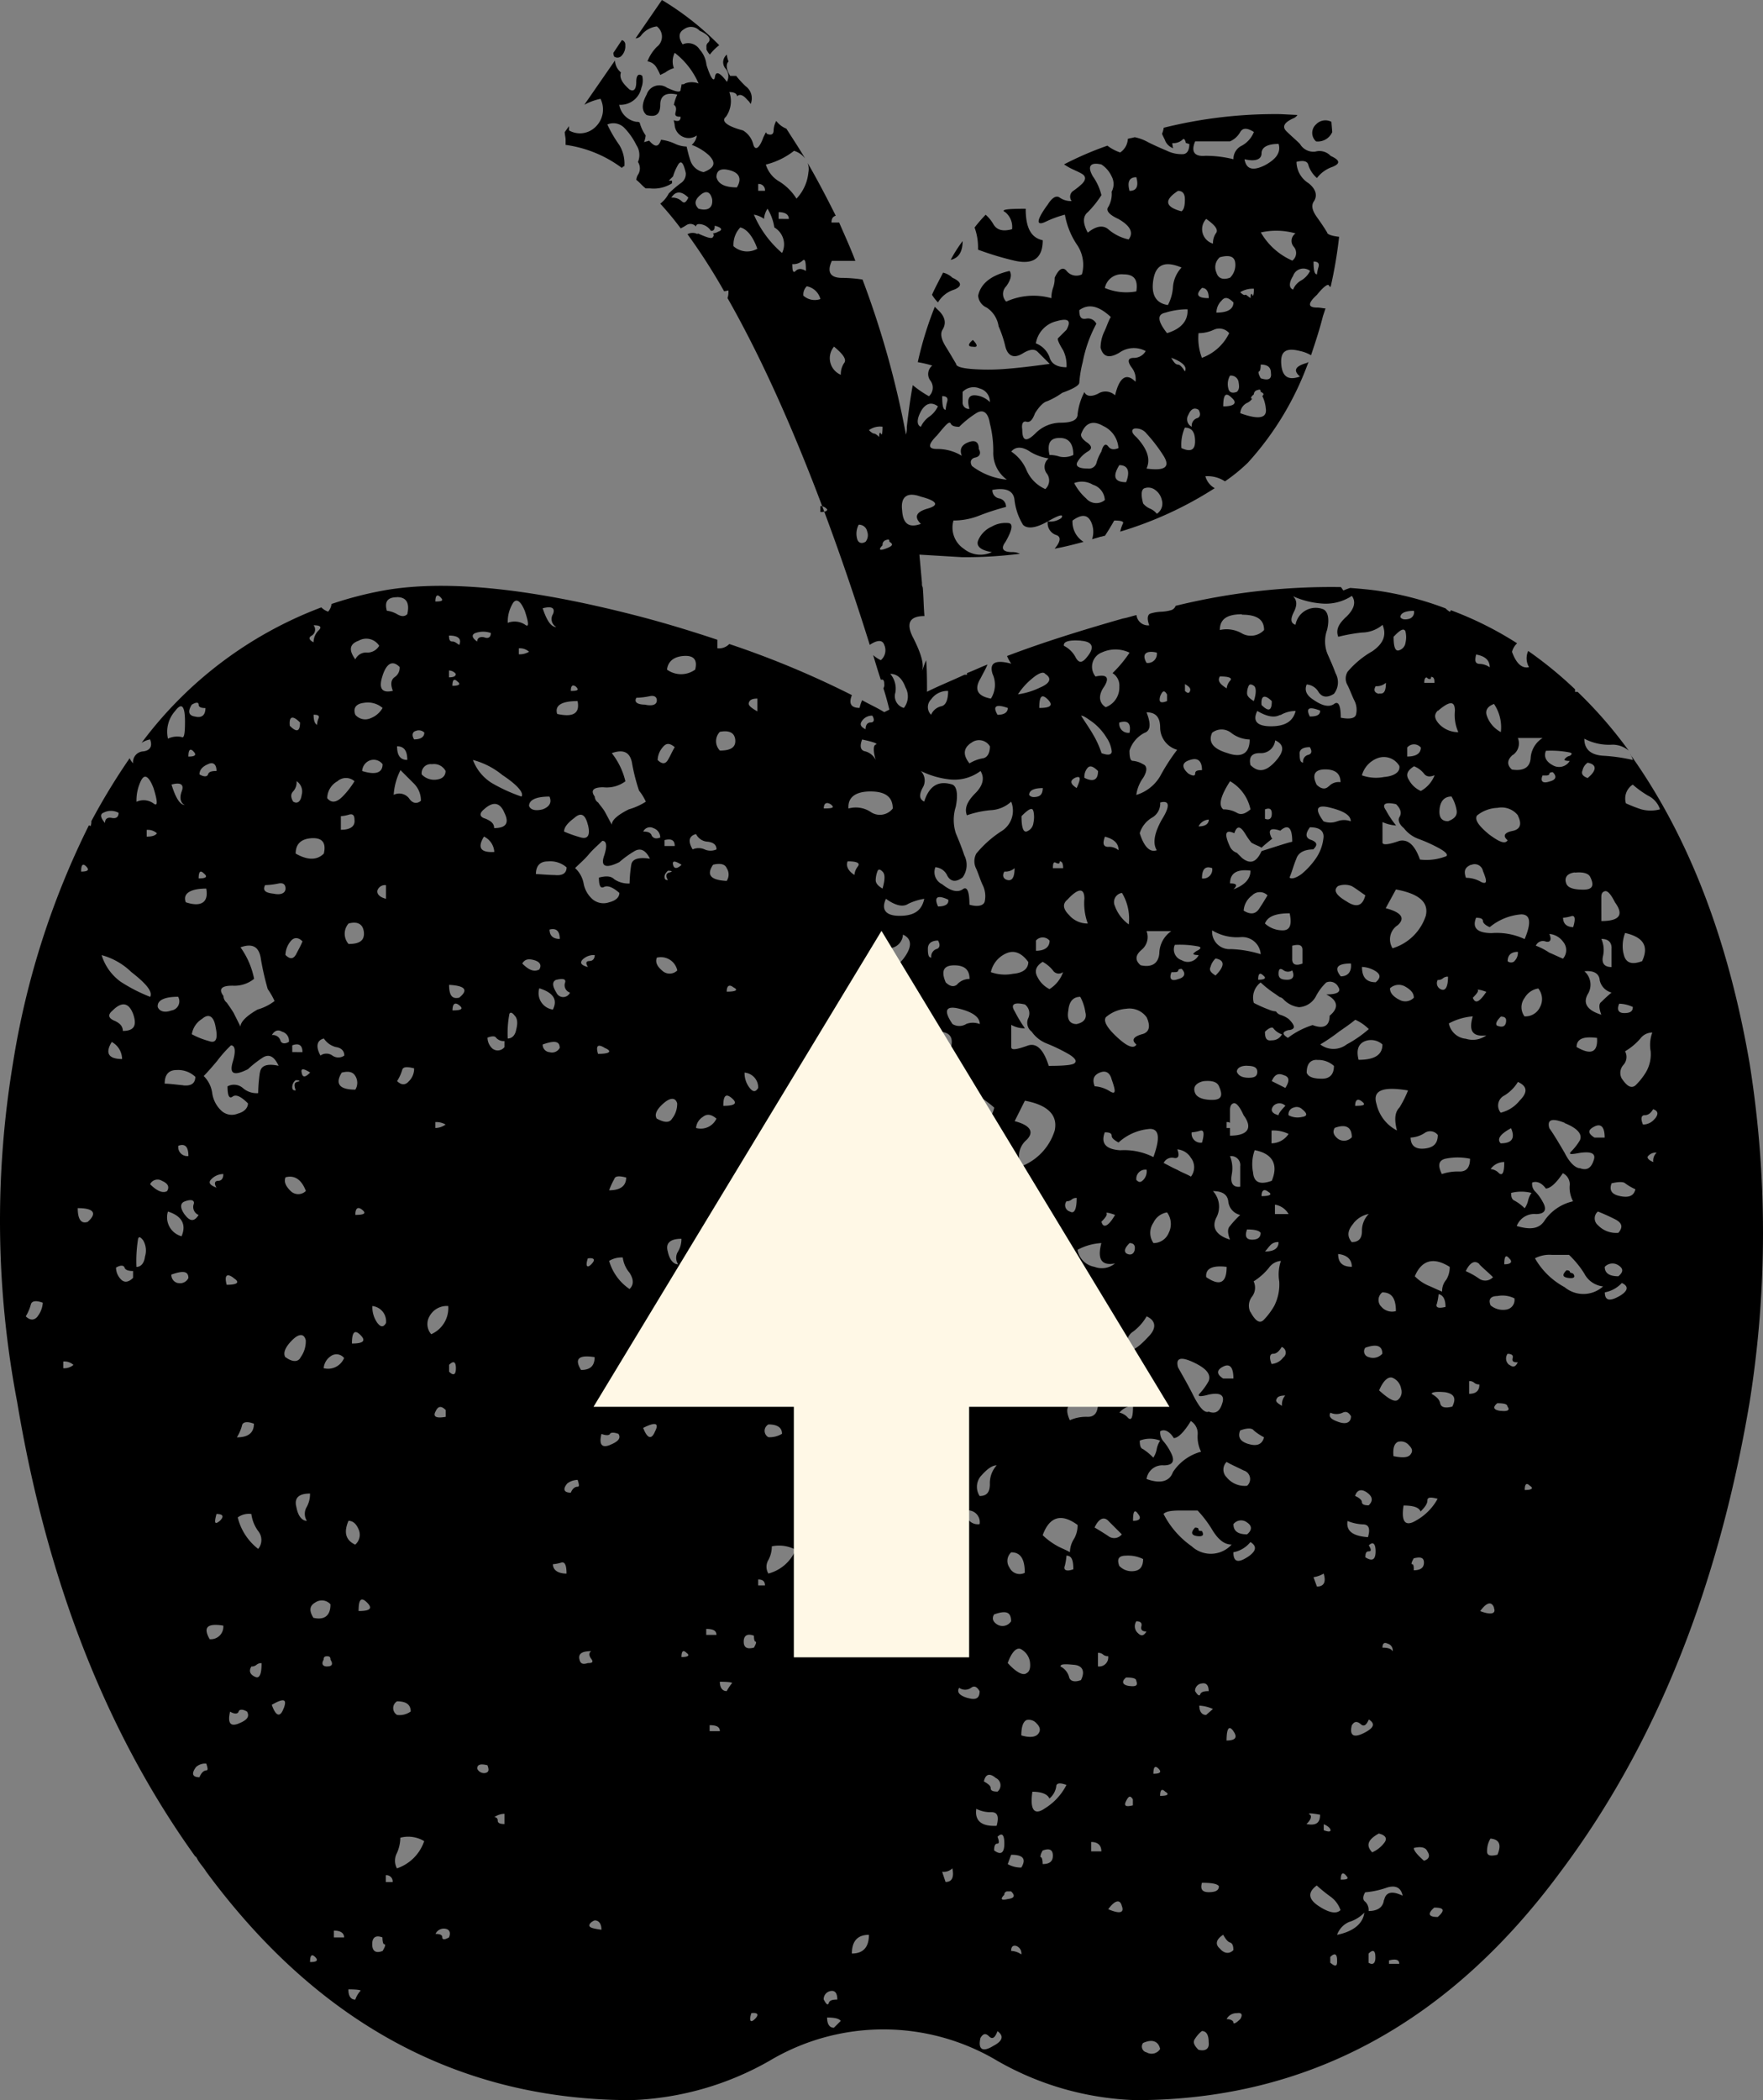 <svg id="Group_1425" data-name="Group 1425" xmlns="http://www.w3.org/2000/svg" width="106.401" height="126.706" viewBox="0 0 106.401 126.706">
  <rect x="0" y="0" width="106.401" height="126.706" fill="#808080" stroke="none"/>
  <g id="apple-icon" transform="translate(0 0)">
    <g id="Group_1423" data-name="Group 1423">
      <g id="Group_1422" data-name="Group 1422">
        <path id="Path_702" data-name="Path 702" d="M118.8,32.628a.336.336,0,0,0,.411-.1.819.819,0,0,0,.206-.617.282.282,0,0,0-.206-.308l-.514.771C118.7,32.525,118.751,32.628,118.8,32.628Z" transform="translate(-81.679 -29.184)"/>
        <path id="Path_703" data-name="Path 703" d="M187.034,206.3c0-.051-.051-.1-.206-.1-.257.257-.257.463.1.514s.463-.051.308-.308C187.085,206.406,187.034,206.406,187.034,206.3Z" transform="translate(-114.7 -114.036)"/>
        <path id="Path_704" data-name="Path 704" d="M230.634,176.1c0-.051-.051-.1-.206-.1-.257.257-.257.411.1.463s.463-.051.308-.257C230.737,176.154,230.634,176.154,230.634,176.1Z" transform="translate(-135.889 -99.36)"/>
        <path id="Path_705" data-name="Path 705" d="M201.958,41.735l-.051-.617a.773.773,0,0,0-.925.154.686.686,0,0,0,0,1.028A.95.95,0,0,0,201.958,41.735Z" transform="translate(-121.554 -33.768)"/>
        <path id="Path_706" data-name="Path 706" d="M158.3,56.331c.463-.1.72-.463.72-1.131A8.45,8.45,0,0,0,158.3,56.331Z" transform="translate(-100.924 -40.653)"/>
        <path id="Path_707" data-name="Path 707" d="M152.269,91.05c-1.285-7.453-3.65-13.622-7.145-18.556,0-.051-.051-.051-.051-.1a2.505,2.505,0,0,1,.154.36,10.613,10.613,0,0,0-1.8-.257c-.771-.051-1.131-.411-1.131-1.028a3.2,3.2,0,0,0,1.7.36,1.509,1.509,0,0,1,.977.36,26.339,26.339,0,0,0-3.084-3.547h-.154v-.154a24.149,24.149,0,0,0-2.827-2.313,1.058,1.058,0,0,0,.051.977c-.411.1-.771-.206-1.028-.925a1.067,1.067,0,0,1,.308-.514,20.871,20.871,0,0,0-4.009-2c0,.051,0,.051-.051.1a1.406,1.406,0,0,1-.257-.206,19.359,19.359,0,0,0-3.855-1.028c-.617-.1-1.234-.154-1.9-.206a3.541,3.541,0,0,0-.411.154c-.051-.051-.1-.154-.154-.206a39.407,39.407,0,0,0-9.972,1.131.422.422,0,0,1-.257.257,2.58,2.58,0,0,1-.617.1,2.58,2.58,0,0,0-.617.1c-.206.051-.257.308-.1.72a.7.7,0,0,1-.771-.617c-.257.051-.514.154-.822.206-2.519.72-4.832,1.439-6.991,2.262a2.083,2.083,0,0,0,.257.463c-.977-.257-1.336-.051-1.131.617a1.563,1.563,0,0,1-.1,1.491q-1.234-.231-.617-1.234c.154-.308.308-.565.411-.822-.411.154-.822.36-1.234.514v.1h-.154c-.771.36-1.542.668-2.262,1.028,0-.617,0-1.285-.051-1.9-.1.206-.154.411-.257.668.154-.411-.051-1.079-.514-2-.463-.874-.257-1.336.668-1.336-.051-.565-.051-1.131-.1-1.7,0-.051-.051-.1-.051-.206v-.1l-.154-1.7,2.57.154a26.062,26.062,0,0,0,3.5-.206,1.026,1.026,0,0,0-.463-.1c-.565,0-.72-.206-.411-.617.411-.72.463-1.079.206-1.131a1.661,1.661,0,0,0-1.028.206,1.593,1.593,0,0,0-.822.822c-.154.36.154.617.822.72a1.59,1.59,0,0,1-1.7-.206,1.535,1.535,0,0,1-.617-1.7A4.189,4.189,0,0,0,105.8,58a14.451,14.451,0,0,1,1.593-.514.5.5,0,0,0-.411-.514.5.5,0,0,1-.411-.514c.822-.154,1.285.051,1.336.617a3.679,3.679,0,0,0,.514,1.491c.257.257.771.206,1.491-.206s.977-.463.822-.206a1.133,1.133,0,0,1-.822.206.755.755,0,0,0,.514.822c.308.1.257.411-.1.822.565-.1,1.182-.257,1.748-.411a1.421,1.421,0,0,1-.668-1.285c.565-.411.925-.36,1.131.1a1.435,1.435,0,0,1,.051,1.028c.154-.051.36-.1.514-.154.1,0,.154-.051.257-.051.206-.308.36-.565.565-.925.411,0,.617.051.514.206a2.387,2.387,0,0,0-.154.463,22.423,22.423,0,0,0,5.706-2.621,1.168,1.168,0,0,1-.565-.72,1.909,1.909,0,0,1,1.182.308,10.211,10.211,0,0,0,1.388-1.131,18.187,18.187,0,0,0,3.65-6.065c-.051,0-.051.051-.1.051-.72.206-.822.463-.411.822-.72.257-1.079,0-1.131-.771s.308-.977,1.131-.771a2.237,2.237,0,0,1,.668.257c.257-.771.514-1.542.72-2.364l.154-.463c-.154,0-.308-.051-.514-.051q-.848,0,0-.771c.411-.514.668-.668.72-.565,0,.051.051.051.1.1a26.619,26.619,0,0,0,.514-3.033c-.463-.051-.72-.154-.72-.257q-.231-.386-.617-.925c-.257-.36-.36-.668-.206-.925.257-.36.154-.771-.308-1.131a1.535,1.535,0,0,1-.72-1.285c.411-.1.668-.051.72.206a1.691,1.691,0,0,0,.514.771,1.956,1.956,0,0,1,.925-.668c.514-.206.463-.411-.1-.668a.919.919,0,0,0-.925-.257.936.936,0,0,1-.925-.463c-.257-.257-.565-.514-.822-.771s-.154-.514.411-.771a.513.513,0,0,0,.257-.206l-1.028-.051a27.858,27.858,0,0,0-7.042.822,1.308,1.308,0,0,1-.1.36c.051.154.154.308.206.463a.839.839,0,0,0,.463.411,1.818,1.818,0,0,1-.051-.308.819.819,0,0,0,.617-.206c.1-.1.154,0,.206.206.051,0,.154.051.206.051,0,.411-.154.617-.411.617A2.016,2.016,0,0,1,117.11,36c-.36-.154-.72-.308-1.131-.514a2.782,2.782,0,0,0-.822-.308h0c-.154.051-.257.051-.411.1a1.047,1.047,0,0,1-.463.822,2.724,2.724,0,0,1-.771-.411,20.13,20.13,0,0,0-2.621,1.131c.1.051.154.1.257.154.257.154.565.257.822.411s.257.36,0,.617a4.5,4.5,0,0,1-.514.411.42.42,0,0,0-.1.617,1.18,1.18,0,0,1-.72-.206c-.206-.154-.463,0-.72.411-.72.977-.72,1.336-.1,1.028a6.414,6.414,0,0,1,1.131-.411,4.724,4.724,0,0,0,.72,1.8,2.149,2.149,0,0,1,.308,1.8.751.751,0,0,1-.925-.206c-.206-.257-.463-.154-.72.411a1.678,1.678,0,0,1-.1.617,1.917,1.917,0,0,0-.1.617,3.976,3.976,0,0,0-2.724.206.651.651,0,0,1,0-.925c.257-.36.36-.668.206-.925-1.131.257-1.748.771-1.9,1.491a.854.854,0,0,0,.514.72,1.631,1.631,0,0,1,.72,1.131,6.814,6.814,0,0,1,.411,1.234c.154.565.514.72,1.028.411.411-.257.72-.308.925-.1l.72.72c-1.131.154-2,.257-2.724.308a13.045,13.045,0,0,1-2,0q-.925-.077-.925-.308c-.154-.257-.36-.617-.617-1.028s-.36-.771-.206-1.028q.386-.617-.308-1.234l-.154-.154a21.161,21.161,0,0,0-1.028,3.341,7.009,7.009,0,0,1,.874.206.656.656,0,0,0-.1.925.7.7,0,0,1-.1.925,6.546,6.546,0,0,1-.977-.668c-.154.822-.257,1.645-.36,2.519a1.423,1.423,0,0,1-.051.463,55.3,55.3,0,0,0-2.621-9.355,8.529,8.529,0,0,0-1.234-.1c-.72,0-.925-.36-.617-1.028H98.3c-.308-.822-.668-1.593-.977-2.313h-.463c0-.257.1-.36.257-.411-.565-1.131-1.131-2.21-1.7-3.187a1.021,1.021,0,0,1,.051.565,2.677,2.677,0,0,1-.72,1.593,3.271,3.271,0,0,0-1.028-1.028,1.774,1.774,0,0,1-.822-1.028A4.5,4.5,0,0,0,94.6,36a1.305,1.305,0,0,1,.668.463c-.36-.617-.771-1.234-1.131-1.8a1.413,1.413,0,0,1-.565-.411l-.051-.051a1.34,1.34,0,0,0-.154.565c0,.257-.154.308-.411.206,0-.051-.051-.051-.051-.1l-.154.308c-.257.72-.514.822-.617.411a1.346,1.346,0,0,0-.617-.822c-.977-.257-1.336-.565-1.028-.822a1.635,1.635,0,0,0,.206-1.491c.308,0,.463.1.463.257.154-.154.36-.1.617.206a.9.9,0,0,1,.206.257.9.9,0,0,0-.308-1.079,6.16,6.16,0,0,1-.565-.617h-.36c-.257-.411-.257-.72-.1-.874a1.21,1.21,0,0,1-.1-.411.584.584,0,0,0-.1.822.707.707,0,0,1,.1.822c-.411-.565-.668-.668-.72-.308s-.257.1-.514-.72a1.618,1.618,0,0,0-.411-.925.816.816,0,0,0-1.028-.308c-.257-.411-.257-.72.1-.925a.7.7,0,0,1,.925.1c.565.257.72.514.514.72a.283.283,0,0,0-.1.257v.154a1.075,1.075,0,0,0,.206.308,2.945,2.945,0,0,1,.565-.565A17.345,17.345,0,0,0,86.628,26.9l-1.593,2.313a.445.445,0,0,0,.36-.206,1.415,1.415,0,0,1,.925-.514.771.771,0,0,1,0,1.234,2.492,2.492,0,0,0-.565.874.76.76,0,0,1,.565.411,3.031,3.031,0,0,1,.206.411l.308-.154a1.587,1.587,0,0,1,.514-.257,1.163,1.163,0,0,1,.051-.925,4.683,4.683,0,0,1,1.439,1.85,1.135,1.135,0,0,0-.822,0c-.051.051-.1.051-.206.051,0,.1-.051.257-.051.308,0,.206-.257.154-.822-.1a.807.807,0,0,0-1.234.411q-.463.848,0,1.234c.565.154.822-.051.822-.617s.36-.771,1.028-.617a2.9,2.9,0,0,0-.206.617c.154.1.154.257.1.463s.051.257.308.257c0,.257-.154.308-.411.206,0,.1.051.206.051.308a.852.852,0,0,0,1.336.617.866.866,0,0,1-.308.565,3.2,3.2,0,0,1,1.028.617c.463.463.36.771-.308,1.028a1.053,1.053,0,0,1-.822-.771c-.1-.308-.154-.565-.206-.771a1.775,1.775,0,0,1-.668-.154,2.821,2.821,0,0,0-.874-.257c-.154.463-.36.463-.72.051-.1.051-.206.051-.308.1a1.589,1.589,0,0,0,.1-.411,2.477,2.477,0,0,1-.36-.771c-.051-.051-.1-.051-.206-.051a1.256,1.256,0,0,1-1.028-1.028,1.282,1.282,0,0,0,1.336-1.028,1.208,1.208,0,0,0,.051-.72c-.206-.154-.36-.051-.36.36,0,.463-.154.617-.411.463-.463-.411-.617-.72-.514-1.028a.972.972,0,0,1-.36-.72l-1.85,2.673a3.546,3.546,0,0,1,.977-.36,1.452,1.452,0,0,1-.308,1.7,1.329,1.329,0,0,1-1.593.206v-.257l-.257.36c0,.154.051.308.051.463v.308a7.338,7.338,0,0,1,3.393,1.388c.051-.051.1-.1.154-.1a2.15,2.15,0,0,0-.308-1.285,7.87,7.87,0,0,1-.72-1.234.925.925,0,0,1,1.028.206,4.032,4.032,0,0,1,.72,1.028,1.085,1.085,0,0,1,.1,1.028h0a.7.7,0,0,1,0,.771.731.731,0,0,0-.1.308c.206.154.36.36.565.514h.257a2.068,2.068,0,0,0,1.336-.308V37.8H87.04l.257-.257a3.146,3.146,0,0,1,.257-.617c.206-.411.36-.257.514.411a.673.673,0,0,1-.308.617,6.675,6.675,0,0,0-.72.617,1.821,1.821,0,0,1-.514.617,19.032,19.032,0,0,1,1.234,1.491,2.946,2.946,0,0,0,.36-.206.439.439,0,0,1,.565.1c0-.1.051-.154.206-.154a.889.889,0,0,1,.617.308c.051.051.051.1.1.1.154,0,.206-.1.206-.308.411.1.514.257.206.36a.731.731,0,0,1-.308.1c.051.1.051.154,0,.206-.051.154-.36.051-.925-.206v.051a.655.655,0,0,0-.617,0,36.177,36.177,0,0,1,2.21,3.444,2.226,2.226,0,0,0,.257-.051,1.141,1.141,0,0,1-.051.463c3.547,6.22,6.528,14.341,8.584,20.921.463-.308.771-.308.874,0a.786.786,0,0,1-.206.925,1.794,1.794,0,0,1-.463-.308c.154.514.308,1.028.463,1.491.154-.051.206.051.206.257a.385.385,0,0,1-.051.257c.154.463.257.874.36,1.285l-.308.154c-.411-.257-.874-.463-1.336-.72a2.39,2.39,0,0,0-.154.463q-.771,0-.463-.771a55.312,55.312,0,0,0-7.4-3.084.857.857,0,0,1-.72.257V65.5c-1.388-.463-2.879-.925-4.421-1.336-6.631-1.748-11.874-2.313-15.678-1.645a22.3,22.3,0,0,0-3.187.822.836.836,0,0,1-.206.463,1.119,1.119,0,0,1-.411-.257,24.118,24.118,0,0,0-10.846,8.173,1.335,1.335,0,0,1,.514-.206c.154.411,0,.668-.411.72a.65.65,0,0,0-.617.72,1.076,1.076,0,0,1-.206-.308,39.357,39.357,0,0,0-2.313,3.8.652.652,0,0,1-.051.308c-.051-.051-.051-.051-.1-.051A49.474,49.474,0,0,0,47.46,91.05a58.213,58.213,0,0,0,.257,20.458q2.7,16.192,10.743,27.4c.051,0,.1.1.154.206.154.257.36.463.514.72,6.785,9.2,15.369,13.776,25.65,13.776a18.086,18.086,0,0,0,8.327-2.365,13.423,13.423,0,0,1,13.776,0,17.922,17.922,0,0,0,8.327,2.365c10.28,0,18.865-4.575,25.65-13.776q8.558-11.411,11.411-28.322A65.024,65.024,0,0,0,152.269,91.05ZM126.259,42.989a2.607,2.607,0,0,0-.1.463c-.154,0-.206-.257-.206-.771Q126.336,42.68,126.259,42.989ZM110.633,54.451a1.917,1.917,0,0,0-.617-.1c-.154-.72.051-1.028.617-1.028s.822.36.822,1.028A1.281,1.281,0,0,1,110.633,54.451Zm1.593,2.519a3.228,3.228,0,0,1-.72-.925,1.3,1.3,0,0,1,1.131.1,1.02,1.02,0,0,1,.72.925A.806.806,0,0,1,112.227,56.97Zm1.336-3.136c-.154-.206-.308-.1-.411.308a2.748,2.748,0,0,0-.308.72.475.475,0,0,1-.514.308c-.565,0-.771-.154-.617-.411a1.772,1.772,0,0,1,.617-.617c.257-.154.257-.308,0-.514-.308-.206-.411-.36-.411-.514.257-.72.72-.874,1.336-.514a1.578,1.578,0,0,1,.925,1.336C113.923,54.04,113.717,54.04,113.563,53.835Zm1.079,2.159c-.72,0-.822-.36-.411-1.028C114.745,54.965,114.9,55.325,114.642,55.993Zm1.85,1.9a1.078,1.078,0,0,0-.411-.308,1.078,1.078,0,0,1-.411-.308c-.154-.565-.1-.874.1-.925a.68.68,0,0,1,.617.1,1.023,1.023,0,0,1,.411.617A.732.732,0,0,1,116.493,57.9Zm-.617-2.724c.257-.565.051-1.182-.617-1.9-.308-.257-.308-.463-.1-.514a.808.808,0,0,1,.72.308A9.5,9.5,0,0,1,116.9,54.4C117.315,55.068,117.007,55.325,115.876,55.171Zm1.9-6.271c-.154,0-.257-.154-.411-.411.72.257.977.565.822.822C118.035,49.054,117.881,48.9,117.778,48.9Zm.206,5.037a2.539,2.539,0,0,1,.206-1.234c.411,0,.617.257.617.822C118.806,54.04,118.549,54.194,117.984,53.937Zm1.234-5.449A3.373,3.373,0,0,1,119.012,47a2.165,2.165,0,0,0,.925-.206.786.786,0,0,1,.925.206A2.939,2.939,0,0,1,119.217,48.489Zm1.7-4.832c-.411.154-.72.051-.822-.308a.786.786,0,0,1,.206-.925q.848-.231.925.308A1.083,1.083,0,0,1,120.914,43.657Zm.206,1.491c0,.411-.36.617-1.028.617a1.015,1.015,0,0,1,.308-.72C120.605,44.788,120.811,44.839,121.119,45.148Zm-1.028-4.215a1.033,1.033,0,0,0-.206.668.905.905,0,0,1-.411-1.491C119.988,40.47,120.194,40.727,120.091,40.933Zm-.874,3.341c.257,0,.411.206.411.617C118.96,44.891,118.806,44.685,119.217,44.274Zm1.285,7.145c0-.72.154-.874.514-.514C121.376,51.213,121.171,51.419,120.5,51.419Zm.822-.874c-.257.1-.463.051-.514-.206a1.027,1.027,0,0,1,.1-.771.461.461,0,0,1,.514.36C121.479,50.236,121.479,50.391,121.325,50.545Zm.206,1.285a.725.725,0,0,1,.411-.617.756.756,0,0,0,.308-.257c-.1,0-.1-.1.1-.257a.262.262,0,0,1,.206-.257c.154-.051.206-.051.206.1.206.1.206.154.1.257a2.016,2.016,0,0,1,.206.72Q123.227,52.447,121.53,51.83Zm0-7.3a1.453,1.453,0,0,1,.822-.206c0,.36-.051.514-.1.36-.051-.1-.1-.051-.1.206-.154-.1-.257-.206-.308-.206Q121.762,44.762,121.53,44.531Zm1.234,5.192c-.154-.257-.154-.411-.1-.411s.1-.154.1-.411c.411,0,.617.154.617.514Q123.458,49.954,122.764,49.722Zm2.981-6.477a1.392,1.392,0,0,1-.514.565,1.114,1.114,0,0,0-.514.565c-.257-.1-.257-.411,0-.822A.653.653,0,0,1,125.745,43.246Zm-.874-2.262a.54.54,0,0,0-.1.822.573.573,0,0,1-.1.822,4.064,4.064,0,0,1-1.9-1.7A4.221,4.221,0,0,1,124.871,40.984Zm-2.056-4.832c0-.36.36-.565,1.028-.565.154.514-.154.925-.822,1.285-.72.36-1.131.257-1.234-.36C122.456,36.666,122.815,36.512,122.815,36.152Zm-4.009-.72h2.107a1.308,1.308,0,0,0,.617-.565c.154-.257.411-.257.822,0a1.628,1.628,0,0,1-.72.822.882.882,0,0,0-.514.822,6.9,6.9,0,0,0-1.7-.206C118.755,36.358,118.549,36.05,118.806,35.433Zm.206,16.192c.154.257.1.463-.1.514a.475.475,0,0,0-.308.514.5.5,0,0,1-.206-.72Q118.626,51.393,119.012,51.624ZM117.11,47c-.565-.72-.617-1.131-.1-1.234a4.46,4.46,0,0,1,1.336-.206C118.395,46.227,117.984,46.741,117.11,47Zm.668-8.584c.257,0,.411.154.411.514s-.051.617-.206.72C117.007,39.391,116.9,38.979,117.778,38.414Zm-1.491,5.346c.154-.925.72-1.131,1.7-.72a1.933,1.933,0,0,0-.514,1.131,2.724,2.724,0,0,1-.308,1.131C116.442,45.2,116.133,44.685,116.287,43.76Zm-1.028-6.168c.154.565,0,.822-.411.822C114.694,37.849,114.848,37.592,115.259,37.592Zm0,6.888a3.337,3.337,0,0,1-1.9-.206,1.03,1.03,0,0,1,1.131-.822C115.156,43.451,115.362,43.811,115.259,44.479Zm-2.93-4.78a5.986,5.986,0,0,0,.822-1.028,3.363,3.363,0,0,0-.514-1.131c-.36-.617-.154-.874.514-.72a1.709,1.709,0,0,1,.617.72.977.977,0,0,1,0,.925,1.546,1.546,0,0,1-.206.925c-.154.206.051.463.617.72q1.079.617.617,1.234a2.76,2.76,0,0,1-1.234-.617c-.308-.257-.72-.206-1.234.206Q111.867,40.085,112.329,39.7Zm-3.135,7.916a1.654,1.654,0,0,1,1.234-1.336c.72-.206.925-.051.617.514l-.514.514c-.051.051.051.308.308.72a2.039,2.039,0,0,1,.206,1.028c-.565,0-.925-.206-1.028-.617A1.439,1.439,0,0,0,109.194,47.615Zm-.565,4.729c.206.051.36-.1.514-.514.257-.411.514-.668.72-.72a4.508,4.508,0,0,0,.925-.514c.72-.257,1.028-.463,1.028-.617a6.944,6.944,0,0,1,.206-1.234,8.025,8.025,0,0,1,.822-2.313.552.552,0,0,0-.617-.308c-.308.051-.411-.1-.411-.514.565-.411,1.182-.257,1.9.411-.154.257-.257.617-.411.925a2.334,2.334,0,0,0-.206.925c.154.565.514.668,1.131.308a1.507,1.507,0,0,1,1.593-.1.82.82,0,0,1-.72.411c-.36,0-.411.206-.1.617a1.133,1.133,0,0,1,.206.822c-.565-.565-.977-.257-1.234.822a.834.834,0,0,0-1.028-.1c-.411.206-.72.154-.822-.1a3.753,3.753,0,0,0-.411,1.336c0,.36-.36.514-1.028.514a2.146,2.146,0,0,0-1.491.617c-.565.565-.822.514-.822-.206C108.32,52.447,108.423,52.293,108.628,52.344Zm.206,1.8a3.039,3.039,0,0,0,1.131.411.656.656,0,0,0-.1.925.7.7,0,0,1-.1.925,2.2,2.2,0,0,1-1.131-1.131,2.513,2.513,0,0,0-.925-1.131C107.96,53.835,108.371,53.835,108.834,54.143ZM87.811,39.031a.819.819,0,0,0-.617-.206c.257-.411.617-.411,1.028,0C88.068,39.134,87.965,39.185,87.811,39.031Zm1.028.463c-.257-.257-.257-.514.1-.822s.617-.206.72.257C89.713,39.442,89.4,39.648,88.839,39.493ZM92.437,38a.378.378,0,0,1,.411.411h-.411Zm-2.519-.411c0-.411.257-.565.822-.411s.72.514.411,1.028Q90.072,38.208,89.918,37.592Zm1.028,4.164a1.515,1.515,0,0,1,.411-1.131c.411.1.771.565,1.028,1.285A1.236,1.236,0,0,1,90.946,41.755Zm2.93.411a6.38,6.38,0,0,1-1.7-2.313,1.425,1.425,0,0,1,.617.257v-.051A1.249,1.249,0,0,1,93,39.493a3.039,3.039,0,0,1,.411,1.131A1.179,1.179,0,0,1,93.876,42.166Zm-.206-2.056V39.7c.411,0,.617.154.617.411Zm3.136,35.313c.257.206.154.257-.411.257C96.395,75.372,96.549,75.269,96.806,75.423ZM96.6,94.956c0,.36-.154.463-.411.206V94.8C96.446,94.494,96.6,94.6,96.6,94.956Zm-4.729-25.65c.051-.206.257-.257.514-.257v.771C92.026,69.615,91.82,69.461,91.871,69.307Zm.565,23.234c-.154.257-.308.257-.514,0a1.435,1.435,0,0,1-.308-.925A.9.9,0,0,1,92.437,92.54ZM89.713,79.073c.411-.1.72-.051.822.206a.7.7,0,0,1,0,.771C89.558,80,89.3,79.69,89.713,79.073Zm.206,15.318a1.044,1.044,0,0,1-1.234.565.875.875,0,0,1,.411-.668C89.353,94.082,89.61,94.134,89.918,94.391Zm.206,8.79a.7.7,0,0,1,.617.463.645.645,0,0,1-.206.822A.82.82,0,0,1,90.124,103.18Zm.206-9.561c0-.617.154-.771.514-.463S91.049,93.62,90.329,93.62Zm.206-6.888c0-.36.154-.463.411-.257C91.255,86.629,91.1,86.732,90.535,86.732Zm-.411-15.678q.848-.154.925.463c.051.463-.257.668-.925.668A.807.807,0,0,1,90.124,71.054Zm-.72,6.631c.36.051.514.206.514.463a.876.876,0,0,1-.72,0,.876.876,0,0,0-.72,0c-.308-.514-.206-.822.206-.925A.835.835,0,0,0,89.4,77.685ZM87.913,66.479c.617-.051.874.206.72.822a1.448,1.448,0,0,1-1.7,0C86.988,66.839,87.3,66.531,87.913,66.479Zm-1.593,18.2a1.013,1.013,0,0,1,1.234.771.651.651,0,0,1-.925,0Q86.166,85.061,86.32,84.676Zm-.308-7.35c-.051-.206-.257-.257-.514-.257a.447.447,0,0,1,.617-.206.6.6,0,0,1,.411.565C86.269,77.531,86.114,77.479,86.012,77.325Zm.977,2.107c.257,0,.308.051.1.1s-.257.206-.1.463c-.154,0-.206-.051-.206-.206C86.783,79.69,86.834,79.587,86.988,79.433Zm-.206-1.491v-.36c.411-.1.617,0,.617.36Zm.514,1.131c-.051-.257.1-.257.514,0C87.554,79.33,87.348,79.33,87.3,79.073Zm.1-7.093c-.154.257-.257.514-.411.771s-.36.257-.617,0a1.235,1.235,0,0,1,.308-.771C86.885,71.722,87.091,71.722,87.4,71.979ZM85.086,69a4.5,4.5,0,0,0,.822-.1c.257-.051.411.051.411.257,0,.257-.257.36-.72.257C85.138,69.409,84.932,69.255,85.086,69Zm-2,5.4a1.892,1.892,0,0,0,1.336-.36,4.342,4.342,0,0,0-.822-1.7c.72-.257,1.131-.051,1.234.668a11.514,11.514,0,0,0,.411,1.593,3.081,3.081,0,0,1,.411.668,3.87,3.87,0,0,1-1.028.463c-.72.36-1.028.668-1.028.925l-.411-.771c-.154-.257-.308-.411-.411-.565a.445.445,0,0,1-.206-.36C82.311,74.6,82.465,74.4,83.082,74.4Zm-.925,2.262c.154.617,0,.874-.411.771a7.694,7.694,0,0,1-1.028-.36c0-.257.206-.514.617-.822C81.745,75.886,82,76.04,82.156,76.657Zm-1.7,6.888c-.411,0-.617-.206-.617-.565C80.255,82.877,80.46,83.082,80.46,83.545Zm-1.439-3.907c0-.514.257-.771.72-.771a1.5,1.5,0,0,1,1.131.36c0,.36-.257.514-.72.463C79.689,79.69,79.278,79.638,79.021,79.638Zm1.234,6.374c.411-.1.617-.051.514.206a.466.466,0,0,0,.308.565.448.448,0,0,1-.822,0Q79.869,86.166,80.255,86.012ZM81.437,68.33c.206.206.1.257-.308.257C81.128,68.279,81.231,68.176,81.437,68.33Zm.1.874c.154.771-.308.977-1.234.771Q80.075,69.2,81.54,69.2Zm-1.491-5.243a.553.553,0,0,0,.206.771c-.308,0-.565-.36-.822-1.131C80,63.447,80.2,63.6,80.049,63.961Zm-.206,11c.154.36,0,.617-.411.771-.411.1-.72.051-.822-.206C78.61,75.166,79.021,74.961,79.843,74.961Zm-1.85-8.584v-.36a.819.819,0,0,1,.617.206A1.1,1.1,0,0,1,77.993,66.377Zm-.36-3.084c.206-.308.463-.154.72.463.257.771.257,1.028,0,.822a1.157,1.157,0,0,0-1.028-.1A2.129,2.129,0,0,1,77.633,63.293Zm-3.238,2.519c-.154-.1-.257-.206-.411-.206s-.206-.1-.206-.36C74.343,65.246,74.549,65.451,74.395,65.811Zm-.411,2.467c0-.36.1-.463.308-.257C74.5,68.176,74.395,68.279,73.984,68.279Zm-.206-.925a.531.531,0,0,1,.411.206c0,.154-.154.206-.411.206Zm-.514-4.421c.206.206.1.257-.308.257C72.956,62.83,73.058,62.727,73.264,62.933Zm.308,10.486c0,.257-.154.463-.514.514a1.036,1.036,0,0,1-.925-.308.545.545,0,0,1,.617-.617A.791.791,0,0,1,73.572,73.419Zm0,21.332a1.1,1.1,0,0,1-.617.206V94.6A1.1,1.1,0,0,1,73.572,94.751ZM71.773,71a.472.472,0,0,1,.514.1c0,.257-.206.411-.617.411C71.516,71.26,71.568,71.054,71.773,71Zm-.411,21.126c-.206.257-.463.257-.72,0a2.507,2.507,0,0,0,.308-.668c.051-.206.308-.206.72-.1A1.046,1.046,0,0,1,71.362,92.129Zm.1,38.037a1.133,1.133,0,0,1-.822.206.481.481,0,0,1,0-.822C71.208,129.55,71.465,129.755,71.465,130.166Zm-.1-55.1a.751.751,0,0,0-.925-.206,3.852,3.852,0,0,1,.411-1.491l.822.822a1.435,1.435,0,0,1,.411,1.028C71.825,75.423,71.568,75.372,71.362,75.064Zm-.72-3.136c.411,0,.617.257.617.822C70.848,72.751,70.642,72.493,70.642,71.928Zm0-9c.565,0,.771.36.617,1.028q-.231.231-.617,0a1.614,1.614,0,0,0-.617-.206C69.871,63.19,70.077,62.933,70.642,62.933Zm-.874,4.729c.257-.771.617-.925,1.028-.514a.673.673,0,0,1-.308.617c-.206.154-.257.411-.1.822Q69.383,68.818,69.769,67.662ZM67.713,82.62c.565-.154.874.051.925.514.051.514-.257.72-.925.72A.938.938,0,0,1,67.713,82.62Zm-.463-5.654v-.822a2.262,2.262,0,0,0,.514-.1q.308-.077.308.308C68.124,76.76,67.815,76.965,67.25,76.965Zm.874,14.855a.789.789,0,0,1,0,.822c-.977,0-1.234-.36-.822-1.028C67.713,91.512,67.97,91.564,68.124,91.821Zm.308,15.626c.36.36.154.514-.514.514C67.918,107.293,68.072,107.087,68.432,107.447Zm-.308-7.248c0-.411.154-.514.411-.308S68.689,100.2,68.124,100.2Zm.411-26.78a.725.725,0,0,1,.411-.617.672.672,0,0,1,.822.206C69.769,73.522,69.357,73.676,68.535,73.419Zm1.439,33.308c-.154.257-.308.257-.514,0a1.631,1.631,0,0,1-.308-1.028A.928.928,0,0,1,69.974,106.727ZM69.46,80.615a.475.475,0,0,1,.514-.308v.822C69.563,81.026,69.409,80.821,69.46,80.615Zm.308-11a1.418,1.418,0,0,1-.72.617.786.786,0,0,1-.925-.206c-.154-.411.051-.668.514-.72A1.362,1.362,0,0,1,69.769,69.615Zm-1.439-4.061a.922.922,0,0,1,1.234.308.82.82,0,0,1-.72.411.715.715,0,0,0-.72.411C67.713,66.12,67.764,65.76,68.329,65.554Zm-1.285,8.481a.775.775,0,0,1,1.028,0,5.058,5.058,0,0,1-.72.925c-.36.36-.668.411-.925.1A1.188,1.188,0,0,1,67.044,74.036Zm-.1,16.037c.36.051.514.257.514.514a.616.616,0,0,1-.72,0,.616.616,0,0,0-.72,0c-.308-.565-.206-.925.206-1.028A1.251,1.251,0,0,0,66.941,90.073ZM66.222,78.4q-.617.617-1.7,0,0-.848.925-.925Q66.453,77.4,66.222,78.4Zm-1.7,14.29c-.154,0-.206-.051-.206-.206a.531.531,0,0,1,.206-.411c.257,0,.308.051.1.1S64.423,92.386,64.526,92.694Zm-.206-2.313V89.97c.411-.154.617,0,.617.411Zm.206-5.86q-.231.386-.617,0a1.367,1.367,0,0,1,.308-.822c.206-.257.463-.257.72,0C64.834,83.956,64.68,84.213,64.526,84.522Zm-.411,5.243c-.257.154-.463.1-.514-.1a.475.475,0,0,0-.514-.308c.154-.257.36-.36.617-.206A.564.564,0,0,1,64.114,89.765Zm-.206,8.173c.565-.154.977.154,1.234.822a.651.651,0,0,1-.925,0C63.909,98.451,63.806,98.194,63.909,97.937Zm.977-6.322c-.051-.257.1-.257.514,0C65.091,91.923,64.937,91.923,64.885,91.615Zm.72-21.589c.257,0,.36.051.308.206a1.21,1.21,0,0,0-.1.411C65.656,70.54,65.605,70.335,65.605,70.026Zm-.1-4.78a.42.42,0,0,0,.1-.617q.617,0,.308.308a1.015,1.015,0,0,0-.308.72C65.3,65.5,65.3,65.349,65.5,65.246Zm-.617,9.612c-.051.411-.257.565-.514.411q-.231-.386,0-.617a.819.819,0,0,0,.206-.617A.743.743,0,0,1,64.885,74.858Zm-.1-4.369c0,.565-.206.617-.617.206C64.114,70.129,64.32,70.026,64.783,70.489Zm-2.107,9.818a4.5,4.5,0,0,0,.822-.1c.257-.051.411.051.411.308s-.257.411-.72.308C62.675,80.769,62.521,80.615,62.675,80.307Zm-2,6.065a1.885,1.885,0,0,0,1.336-.411,4.872,4.872,0,0,0-.822-1.9c.72-.257,1.131-.051,1.234.72a16.285,16.285,0,0,0,.411,1.8,4.329,4.329,0,0,1,.411.72,3.088,3.088,0,0,1-1.028.514c-.72.411-1.028.771-1.028,1.028l-.411-.822c-.154-.257-.308-.463-.411-.617a.531.531,0,0,1-.206-.411C59.848,86.578,60.054,86.372,60.67,86.372Zm-2.93,6.014c-.514-.051-.874-.1-1.131-.1,0-.565.257-.822.72-.822a1.515,1.515,0,0,1,1.131.411C58.46,92.232,58.255,92.437,57.741,92.386Zm.308,4.266a.545.545,0,0,1-.617-.617Q58.049,95.8,58.049,96.652Zm-.206-21.178c-.308,0-.565-.411-.822-1.234.565-.154.771,0,.617.411S57.586,75.372,57.843,75.475ZM58.255,89.3a1.333,1.333,0,0,1,.617-.925c.411-.36.72-.154.822.514.154.72,0,.977-.411.822A4.761,4.761,0,0,1,58.255,89.3Zm1.491-15.883c-.308,0-.463.051-.514.206s-.257.154-.514,0c0-.257.154-.463.514-.617C59.54,72.853,59.745,73.008,59.745,73.419ZM58.666,79.9q0-.617.308-.308Q59.36,79.9,58.666,79.9Zm-.411-10.486c.257-.154.411-.154.411,0s.154.206.411.206c0,.411-.206.617-.617.514C58.049,70.078,58,69.821,58.255,69.409Zm.1,2.827q.308.308-.308.308Q58.049,71.928,58.357,72.236Zm.771,8.276c.154.822-.308,1.131-1.234.822C57.689,80.821,58.152,80.512,59.128,80.512Zm-1.9-10.692q.617-.848.617.617c0,.72-.051,1.028-.206.925a1.281,1.281,0,0,0-.822.1A1.877,1.877,0,0,1,57.227,69.821Zm.206,17.22a.558.558,0,0,1-.411.822c-.411.154-.72.051-.822-.206C56.147,87.246,56.61,87.04,57.432,87.04Zm-1.9-9.664v-.411a.819.819,0,0,1,.617.206C56.044,77.325,55.839,77.377,55.53,77.377Zm-.308-3.444c.206-.36.463-.154.72.514q.386,1.234,0,.925a1.017,1.017,0,0,0-1.028-.1A2.7,2.7,0,0,1,55.222,73.933Zm-3.341,5.243q.308.308-.308.308Q51.572,78.867,51.881,79.176Zm-2.93,27.14c-.206.257-.463.257-.72,0a2.746,2.746,0,0,0,.308-.72c.051-.206.308-.257.72-.1A1.492,1.492,0,0,1,48.951,106.316Zm1.542,3.136v-.411a.819.819,0,0,1,.617.206A.869.869,0,0,1,50.493,109.451Zm1.491-8.841c-.411.154-.617-.154-.617-.822C52.343,99.788,52.549,100.1,51.984,100.61Zm.925-24.673a.961.961,0,0,1,.925,0c0,.257-.154.36-.411.308s-.411.051-.411.308C52.755,76.246,52.7,76.04,52.909,75.937Zm1.7,9.612c.925.72,1.285,1.182,1.131,1.491a9.754,9.754,0,0,1-1.8-.925,3.115,3.115,0,0,1-1.131-1.593A4.094,4.094,0,0,1,54.605,85.55Zm-1.182,4.215a1.188,1.188,0,0,1,.617,1.028C53.217,90.793,53.012,90.433,53.423,89.765ZM54.708,104c-.257.257-.514.308-.72.1a1.015,1.015,0,0,1-.308-.72c.257-.154.463-.154.514,0s.257.206.514.206ZM54.091,89.1c0-.257-.154-.463-.514-.617s-.411-.36-.1-.617c.565-.565.977-.463,1.234.206C54.965,88.788,54.759,89.1,54.091,89.1Zm1.336,13.622c-.051.411-.257.617-.514.617a8.308,8.308,0,0,1,.1-1.7c.051-.154.154-.1.308.1A1.224,1.224,0,0,1,55.427,102.718Zm.308-4.369a.5.5,0,0,1,.72-.206q.54.231.308.617C56.507,98.914,56.147,98.76,55.736,98.349Zm1.079,1.645c.822.257,1.131.771.822,1.491A1.183,1.183,0,0,1,56.815,99.994Zm.617,4.318a.5.5,0,0,1-.411-.514c.72-.257,1.028-.206,1.028.206A.552.552,0,0,1,57.432,104.311Zm.411-4.112c-.308-.411-.308-.72,0-.822.411-.154.617-.051.514.206a.524.524,0,0,0,.308.617C58.409,100.61,58.152,100.61,57.843,100.2Zm1.285,33.514c-.154,0-.308.154-.411.411-.411,0-.514-.206-.206-.617a.819.819,0,0,1,.617-.206C59.231,133.61,59.231,133.713,59.128,133.713Zm.206-7.916c-.411-.72-.154-.977.822-.822A.757.757,0,0,1,59.334,125.8Zm.411-7.556c.411,0,.463.154.206.411C59.642,118.909,59.591,118.807,59.745,118.241Zm.1-20.1c-.206,0-.257.154-.1.411-.411-.154-.514-.308-.308-.514a1.015,1.015,0,0,1,.72-.308C60.156,97.989,60.054,98.143,59.848,98.143Zm.925,5.86c.411.257.257.411-.411.411C60.208,103.849,60.362,103.694,60.773,104Zm.514,8.893c.051-.206.308-.257.72-.1,0,.565-.36.822-1.028.822A2.747,2.747,0,0,0,61.287,112.9Zm-.206,17.991c-.514.206-.668-.051-.514-.72.257.154.463.154.514,0s.257-.154.514,0C61.75,130.475,61.6,130.68,61.082,130.886Zm.977-2.827c-.308-.154-.36-.36-.206-.617a.435.435,0,0,0,.308-.1.435.435,0,0,1,.308-.1C62.47,127.956,62.315,128.213,62.058,128.059Zm.206-7.71a3.434,3.434,0,0,1-1.234-1.9,1.133,1.133,0,0,1,.822-.206,2.23,2.23,0,0,0,.411,1.028A.849.849,0,0,1,62.264,120.349Zm.1-28.734a9.981,9.981,0,0,0-.1,1.234,1.257,1.257,0,0,1-.925-.308.82.82,0,0,0-.925-.1q0,.848.308.617c.206-.154.514,0,.925.411,0,.257-.206.514-.617.617A.925.925,0,0,1,60,93.877a1.787,1.787,0,0,1-.514-1.028,1.787,1.787,0,0,0-.514-1.028c.257-.257.565-.617.822-.925a7.475,7.475,0,0,1,.822-.925c.257,0,.308.36.1,1.028-.206.72.1.822.925.411a6.363,6.363,0,0,1,.925-.72c.36-.206.668-.051.925.514C62.778,91.05,62.418,91.2,62.367,91.615Zm1.439,38.346c-.206.565-.463.514-.72-.206C63.806,129.344,64.012,129.4,63.806,129.961Zm.1-21.178c-.154-.257,0-.617.411-1.028s.72-.411.822,0a1.631,1.631,0,0,1-.308,1.028C64.68,109.092,64.32,109.092,63.909,108.783Zm1.285,9.869c-.257,0-.514-.257-.617-.822-.154-.565.154-.822.822-.822a1.628,1.628,0,0,1-.206.822A.789.789,0,0,0,65.194,118.652Zm.206,26.626q0-.617.308-.308T65.4,145.279Zm.206-20.766c-.257-.411-.257-.72.1-.925a.7.7,0,0,1,.925.1C66.633,124.358,66.273,124.666,65.605,124.512Zm.822,2.93c-.257,0-.36-.154-.206-.411,0-.154.051-.206.206-.206s.206.051.206.206C66.787,127.288,66.736,127.442,66.427,127.442Zm.411,16.346v-.411c.411,0,.617.154.617.411Zm-.617-34.336a.963.963,0,0,1,.411-.72.584.584,0,0,1,.822.1A1.049,1.049,0,0,1,66.222,109.451Zm1.491,9.2c.257,0,.463.154.617.514a.786.786,0,0,1-.206.925C67.558,119.835,67.4,119.372,67.713,118.652Zm.411,28.888c-.257,0-.411-.206-.411-.617.565,0,.822.051.72.1A1.484,1.484,0,0,0,68.124,147.54Zm.206-23.439c0-.72.154-.874.514-.514S69,124.1,68.329,124.1Zm1.439,20.509c-.411.154-.617,0-.617-.411s.206-.565.617-.411c0,.257.051.411.1.411C69.974,144.2,69.923,144.353,69.769,144.61Zm.206-4.164v-.411a.378.378,0,0,1,.411.411Zm.668-.822a.982.982,0,0,1,0-.925,2.333,2.333,0,0,0,.206-.925,1.857,1.857,0,0,1,1.439.206A2.616,2.616,0,0,1,70.642,139.624ZM72.6,106.316a1.181,1.181,0,0,1,1.131-.617,1.721,1.721,0,0,1-1.028,1.7A.929.929,0,0,1,72.6,106.316Zm.36,5.757c.154-.36.36-.36.617-.1v.411Q72.724,112.536,72.956,112.073Zm.822,31.715c-.257.154-.411.154-.411,0s-.154-.206-.411-.206a.552.552,0,0,1,.617-.308C73.829,143.325,73.881,143.531,73.778,143.788Zm0-34.131v-.411c.257-.257.411-.206.411.206S74.035,109.914,73.778,109.657Zm.206-21.794c0-.411.154-.514.411-.308S74.549,87.863,73.984,87.863Zm.411-.771c-.411.1-.617-.1-.617-.771Q75.243,86.4,74.395,87.092Zm.977-22a1.39,1.39,0,0,1,.925,0c0,.257-.154.36-.411.257-.257-.051-.411.051-.411.257C75.166,65.4,75.114,65.194,75.371,65.092Zm1.645,8.584c.925.617,1.285,1.079,1.131,1.285a9.849,9.849,0,0,1-1.8-.822,2.782,2.782,0,0,1-1.131-1.388A4.7,4.7,0,0,1,77.016,73.676Zm-1.028,60.192a.45.45,0,0,1-.514-.257c0-.257.206-.308.617-.206C76.194,133.662,76.194,133.816,75.988,133.867Zm-.1-56.491a1.1,1.1,0,0,1,.617.925Q75.269,78.379,75.885,77.377Zm1.234,59.575c-.257,0-.411-.051-.411-.206a.188.188,0,0,0-.206-.206,1.1,1.1,0,0,1,.617-.206v.617Zm0-46.879a.512.512,0,0,1-.72.1.9.9,0,0,1-.308-.668c.257-.1.463-.1.514,0a.6.6,0,0,0,.514.206ZM76.5,76.863c0-.257-.154-.411-.514-.565-.36-.1-.411-.308-.1-.565.565-.514.977-.411,1.234.206Q77.582,76.863,76.5,76.863Zm1.336,12.131c-.051.36-.257.565-.514.565a6.106,6.106,0,0,1,.1-1.491c.051-.1.154-.1.308.1C77.89,88.325,77.942,88.582,77.839,88.994Zm.36-3.958c.154-.257.36-.308.72-.206s.463.308.308.565C78.918,85.55,78.61,85.447,78.2,85.036Zm1.028,1.491c.822.257,1.131.668.822,1.285A1,1,0,0,1,79.227,86.526Zm.617,3.855a.45.45,0,0,1-.411-.463c.72-.257,1.028-.206,1.028.206A.526.526,0,0,1,79.843,90.381Zm.206,30.893a2.262,2.262,0,0,0,.514-.1c.206-.051.308.154.308.668C80.357,121.839,80.049,121.634,80.049,121.274ZM81.54,116.6c-.154,0-.308.1-.411.36-.411,0-.514-.206-.206-.565a1.1,1.1,0,0,1,.617-.206C81.642,116.494,81.642,116.6,81.54,116.6Zm.72-31.715c-.206,0-.257.1-.1.36q-.617-.154-.308-.463a.962.962,0,0,1,.72-.257C82.568,84.727,82.465,84.881,82.259,84.881Zm.1,18.3c-.257.257-.36.1-.206-.36C82.568,102.769,82.619,102.923,82.362,103.18Zm.206,5.6c0,.514-.257.771-.822.771C81.334,108.886,81.591,108.629,82.568,108.783Zm-.925,18.2c-.051-.308.154-.463.72-.463q-.231.154,0,.463c.154.206.051.257-.206.257C81.848,127.339,81.694,127.288,81.642,126.98Zm.617,16.14c-.051-.1.051-.257.308-.36.257,0,.411.206.411.565C82.568,143.274,82.311,143.223,82.259,143.12Zm.514-52.636c-.154-.514,0-.617.411-.36C83.647,90.33,83.493,90.484,82.773,90.484Zm.977,7.556c.051-.206.308-.206.72-.1,0,.514-.36.771-1.028.771A4.162,4.162,0,0,1,83.75,98.04Zm-.257,16.037c-.514.206-.668-.051-.514-.668.257.1.463.1.514,0s.257-.1.514,0C84.161,113.666,84.007,113.872,83.493,114.078Zm.977-2.519c-.308-.1-.36-.308-.206-.565a.435.435,0,0,0,.308-.1.434.434,0,0,1,.308-.1C84.881,111.456,84.727,111.662,84.47,111.559Zm.206-6.888a3.069,3.069,0,0,1-1.234-1.7,1.453,1.453,0,0,1,.822-.206,1.769,1.769,0,0,0,.411.925C84.932,104.106,84.932,104.414,84.675,104.671Zm.1-25.6a8.406,8.406,0,0,0-.1,1.131,1.526,1.526,0,0,1-.925-.257c-.206-.206-.514-.206-.925-.1,0,.514.1.668.308.565s.514,0,.925.36c0,.257-.206.463-.617.565a1.025,1.025,0,0,1-1.028-.206A1.669,1.669,0,0,1,81.9,80.2a1.669,1.669,0,0,0-.514-.925c.257-.257.565-.514.822-.822s.565-.565.822-.822c.257,0,.308.308.1.925s.1.771.925.36a6.064,6.064,0,0,1,.925-.668q.54-.308.925.463C85.241,78.61,84.829,78.713,84.778,79.073Zm1.439,34.182c-.206.514-.463.463-.72-.206C86.217,112.69,86.474,112.741,86.217,113.255Zm.1-18.864c-.154-.257,0-.565.411-.925s.72-.36.822,0a1.435,1.435,0,0,1-.308.925Q87.014,94.776,86.32,94.391Zm1.285,8.79c-.257,0-.514-.257-.617-.771-.154-.514.154-.771.822-.771a1.451,1.451,0,0,1-.206.771A.7.7,0,0,0,87.605,103.18Zm.206,23.7c0-.36.1-.463.308-.257C88.325,126.774,88.222,126.877,87.811,126.877Zm.206-18.5c-.257-.36-.257-.668.1-.822a.7.7,0,0,1,.925.1C89.044,108.269,88.736,108.526,88.016,108.372Zm.822,2.621c-.257,0-.36-.1-.206-.36a.188.188,0,0,1,.206-.206c.154,0,.206.051.206.206C89.2,110.891,89.147,110.994,88.839,110.994ZM89.3,125.18c.411,0,.617.1.617.36H89.3Zm.206,6.168v-.36c.411,0,.617.1.617.36Zm1.028-2.416c-.257,0-.411-.206-.411-.565.565,0,.822.051.72.1A3.282,3.282,0,0,0,90.535,128.933Zm.206-20.921c0-.617.154-.771.514-.463S91.46,108.012,90.741,108.012Zm.822,17.939c0-.36.206-.514.617-.36,0,.257.051.36.1.36s.051.1-.1.36C91.769,126.414,91.563,126.311,91.563,125.951Zm.668,22.771c-.257.257-.36.1-.206-.36C92.437,148.311,92.488,148.466,92.231,148.723Zm.206-26.164v-.36c.257,0,.411.1.411.36Zm.617-9.715c.565,0,.822.206.822.565a1.453,1.453,0,0,1-.822.206A.437.437,0,0,1,93.054,112.844Zm0,9a.787.787,0,0,1,0-.822,1.762,1.762,0,0,0,.206-.822,2.114,2.114,0,0,1,1.439.206A2.457,2.457,0,0,1,93.054,121.839Zm2-29.71a1.24,1.24,0,0,1,1.131-.565,1.456,1.456,0,0,1-1.028,1.491C94.853,92.849,94.853,92.54,95.058,92.129Zm.308,5.14c.154-.308.36-.36.617-.1v.36C95.418,97.68,95.213,97.578,95.367,97.269Zm.822,28.271c-.257.1-.411.1-.411,0s-.154-.206-.411-.206a.469.469,0,0,1,.617-.257C96.241,125.129,96.343,125.283,96.189,125.54Zm.206,22a.5.5,0,0,1,.411-.514c.257-.051.411.1.411.514-.308,0-.463.051-.514.206S96.549,147.849,96.395,147.54Zm.617,1.7c-.257,0-.411-.206-.411-.617.411,0,.72.051.822.206Zm47.65-64.818a2.194,2.194,0,0,1,.1-1.234c1.131.257,1.439.822,1.028,1.7C145.124,85.138,144.764,84.984,144.661,84.419Zm.565,3.238c0,.257-.154.36-.514.36s-.463-.206-.308-.565A2.064,2.064,0,0,1,145.227,87.657Zm-1.9-5.86v-.771c0-.206.051-.308.206-.36s.36.154.617.668c.565.771.257,1.131-.822,1.131Zm.617,2.313v1.131c-.411,0-.617-.206-.514-.668a1.645,1.645,0,0,0-.1-1.028C143.736,83.545,143.942,83.751,143.942,84.11Zm-.72,1.9a.991.991,0,0,0,.72.771c-.308.257-.514.463-.617.565q-.231.154,0,.771c-.822-.257-1.131-.668-.822-1.234A1.077,1.077,0,0,0,142.3,85.5C142.811,85.447,143.171,85.6,143.222,86.012Zm1.131,15.266a1.518,1.518,0,0,1-1.234-.463.534.534,0,0,1,0-.822c.257.1.617.257,1.028.463S144.661,100.919,144.353,101.279Zm0,2.621c-.565,0-.822-.206-.822-.565a.637.637,0,0,1,.822-.1C144.661,103.437,144.661,103.643,144.353,103.9Zm-10.64.925c-.257-.1-.565-.257-.822-.36a2.626,2.626,0,0,1-.822-.565c.411-.977,1.131-1.182,2.107-.565a1.451,1.451,0,0,1-.206.771A1.037,1.037,0,0,0,133.713,104.825Zm.206.925c-.411.1-.617.051-.514-.206a3.356,3.356,0,0,0,.1-.565C133.764,105.031,133.918,105.288,133.918,105.751ZM123.432,92.129c.154-.36.36-.514.72-.36.36.1.36.36.1.771Zm.822,1.491c-.257.257-.411.463-.411.565-.411-.1-.514-.308-.308-.565A.5.5,0,0,1,124.255,93.62Zm-.925,8.43a.6.6,0,0,1,.514-.206c0,.36-.257.565-.822.565C123.124,102.307,123.227,102.152,123.329,102.05Zm-.514-2.981c0-.36.154-.463.411-.257C123.484,98.965,123.329,99.068,122.815,99.068Zm.617-.925c-.72.257-1.079.1-1.131-.514a2.527,2.527,0,0,1,.1-1.336C123.484,96.5,123.843,97.166,123.432,98.143Zm-1.491,18.4a1.4,1.4,0,0,1-1.234-.514.649.649,0,0,1,0-.925c.257.154.617.308,1.028.514A.541.541,0,0,1,121.942,116.545Zm0,2.93c-.565,0-.822-.206-.822-.617a.584.584,0,0,1,.822-.1C122.25,118.961,122.25,119.218,121.942,119.475Zm-6.065-3.341a.958.958,0,0,1,1.028-.822c.565,0,.72-.257.411-.822a3.2,3.2,0,0,0-.411-.617.819.819,0,0,1-.206-.617c.257-.154.565,0,.822.411.257,0,.617-.36,1.028-1.028a.876.876,0,0,1,.411.822,2.039,2.039,0,0,0,.206,1.028,2.946,2.946,0,0,0-1.7,1.234C117.264,116.288,116.7,116.442,115.876,116.134Zm.411,17.785q0-.617.308-.308T116.287,133.919Zm-5.037-13.365c-.257-.154-.565-.257-.822-.411a4.291,4.291,0,0,1-.822-.617c.411-1.131,1.131-1.336,2.107-.617a1.628,1.628,0,0,1-.206.822A1.553,1.553,0,0,0,111.25,120.554Zm.206,1.028c-.411.154-.617.051-.514-.206a3.8,3.8,0,0,0,.1-.617C111.353,120.76,111.456,121.017,111.456,121.582Zm-4.575,16.14c.257-.257.411-.154.411.411s-.206.72-.617.411c0-.257.051-.411.206-.411C106.984,138.134,106.984,137.98,106.881,137.723Zm-5.86-31.407c.154-.411.36-.565.72-.411s.36.411.1.822Zm.822,1.645a1.348,1.348,0,0,0-.411.617q-.617-.231-.308-.617C101.329,107.7,101.535,107.7,101.843,107.961ZM98.5,92.9c0-.72.411-.977,1.234-.822a1.335,1.335,0,0,1-1.028,1.234C98.965,93,98.913,92.9,98.5,92.9Zm1.234-7.967c-.154-.565.051-.822.514-.822a.864.864,0,0,0,.925-.822c.565.257.565.771,0,1.491C100.661,85.4,100.147,85.5,99.736,84.933Zm1.285,3.238c0,.36-.154.463-.411.308v-.617C100.867,87.708,101.021,87.811,101.021,88.171Zm-1.079-7.659c-.257-.154-.411-.308-.411-.514a1.521,1.521,0,0,1,.1-.514q.077-.231.308,0C100.1,79.638,100.1,79.947,99.942,80.512Zm.411,9.869,1.131-1.131c.514-.463.72-.257.72.72a11.606,11.606,0,0,1-1.9.72c-.977.36-1.593.257-1.9-.308-.411-.977-.308-1.234.411-.822C99.582,89.97,100.1,90.227,100.353,90.381Zm11.771-9.252a3.521,3.521,0,0,0,.206,1.491,1.458,1.458,0,0,1-1.131-.514c-.36-.36-.411-.668-.1-.925C111.764,80.461,112.124,80.461,112.124,81.129Zm-.565-7.3c.36-.154.36.051.1.617C111.25,74.19,111.25,73.984,111.558,73.83Zm4.935,4.369c-.411.154-.771-.206-1.028-1.028a1.641,1.641,0,0,1,.72-.925.979.979,0,0,0,.514-.925c.565-.154.617.206.1,1.028Q116.107,77.582,116.493,78.2Zm-.925,6.014a.992.992,0,0,0,.308-1.131h1.491a1.66,1.66,0,0,0-.72,1.336c-.051.617-.463.874-1.131.72C115.156,84.83,115.208,84.522,115.568,84.213Zm7.145-11.874a.858.858,0,0,0,.925-.771c.565.257.565.668,0,1.285s-1.028.668-1.491.206C122.044,72.6,122.2,72.339,122.713,72.339Zm-.771-3.6a1.026,1.026,0,0,1,.1-.463q.077-.154.308,0c.154.1.154.463,0,.925C122.1,69.05,121.942,68.9,121.942,68.741Zm9.458,8.121a1.956,1.956,0,0,0,.925.668,9.511,9.511,0,0,1,1.234.565c.36.206.514.36.411.463a3.268,3.268,0,0,1-1.593.206c-.308-.874-.72-1.234-1.234-1.131-.72.257-1.028.257-1.028.1V76.5a2.42,2.42,0,0,0,.822.206,5.718,5.718,0,0,1-.617-.925c-.257-.36-.051-.514.617-.36.257.257.36.514.206.771C131.04,76.349,131.091,76.606,131.4,76.863Zm2.159-1.131c.051-.514.308-.771.72-.771a2.271,2.271,0,0,1,.308.822c.051.308-.1.514-.514.668C133.713,76.451,133.507,76.246,133.558,75.732Zm-2.57,19.379a2.386,2.386,0,0,1-1.234-1.593c-.257-.822.36-1.079,1.9-.822a6.4,6.4,0,0,1-.514,1.028C130.834,94.031,130.834,94.494,130.988,95.11Zm-1.7,25.033c.257-.257.411-.1.411.36,0,.514-.206.617-.617.36,0-.257.051-.36.206-.36S129.446,120.4,129.292,120.143Zm-.822-31.715a2.626,2.626,0,0,1,.822.565,7.149,7.149,0,0,1-1.336.925,1.306,1.306,0,0,1-1.593,0,10.767,10.767,0,0,0,1.131-.771C127.853,88.891,128.161,88.685,128.47,88.428Zm-.874-2.622q-.617-.771.617-.771C128.264,85.55,128.007,85.807,127.6,85.807Zm1.079,5.037c-.154-.617,0-.977.411-1.131a1.025,1.025,0,0,1,1.028.206C130.114,90.536,129.652,90.844,128.675,90.844Zm-.206,2.776c0-.36.154-.463.411-.257S128.984,93.62,128.47,93.62Zm1.234-7.453c-.565,0-.822-.308-.822-.925a1.706,1.706,0,0,1,.822.257C130.012,85.7,130.012,85.909,129.7,86.166Zm-1.439,9.355a.637.637,0,0,1-.822.1c-.257-.206-.36-.411-.206-.668C127.9,94.7,128.264,94.9,128.264,95.522Zm0,7.813c-.565,0-.822-.257-.822-.771C127.956,102.615,128.264,102.872,128.264,103.335Zm.1-2.621a1.542,1.542,0,0,1,.925-.565,1.435,1.435,0,0,0-.411,1.028c0,.463-.206.668-.617.668C127.956,101.484,128.007,101.124,128.367,100.713Zm.822,16.243c.36.257.36.514.1.771-.257,0-.411-.051-.411-.206,0-.1-.154-.257-.411-.36C128.572,116.8,128.829,116.7,129.189,116.956Zm.1-8.173a.357.357,0,0,1-.206-.565c.72-.257,1.028-.1,1.028.36A.748.748,0,0,1,129.292,108.783Zm.72-3.084a.579.579,0,0,1,.1-.822c.565,0,.822.36.822,1.131A.854.854,0,0,1,130.012,105.7Zm1.079-18.5c-.36-.206-.514-.411-.514-.668a.775.775,0,0,1,.925-.1c.36.206.514.411.514.668A.714.714,0,0,1,131.091,87.194Zm-.36-3.084a1.014,1.014,0,0,1,.308-1.388c.463-.411.257-.771-.72-1.028l.617-1.131c1.388.257,2,.771,1.8,1.593A3.029,3.029,0,0,1,130.731,84.11Zm-.514-10.332a2.527,2.527,0,0,1-1.336-.1,1.545,1.545,0,0,1,.925-1.028,1.08,1.08,0,0,1,1.336.463C131.194,73.47,130.834,73.727,130.217,73.779Zm-1.131,7.145c-.154.617-.514.771-1.131.36-.617-.36-.822-.668-.514-.925a1.135,1.135,0,0,1,.822,0C128.521,80.512,128.778,80.718,129.086,80.923Zm-1.7-4.472a1.135,1.135,0,0,1-.822,0c-.565-.771-.411-1.028.411-.822s1.234.463,1.234.822A1.133,1.133,0,0,0,127.39,76.451Zm-.514-2.107c-.206.206-.463.154-.72-.1-.308-.617-.1-.925.514-.925s.925.257.925.771A.8.8,0,0,0,126.876,74.344Zm-1.131-4.215c-.257-.514-.051-.617.617-.36C126.362,70.026,126.157,70.129,125.745,70.129Zm0,1.85c.154.257.1.411-.1.463a.413.413,0,0,0-.308.463c-.154,0-.206-.154-.206-.463Q125.051,71.979,125.745,71.979Zm.206,6.168c.257-.257.257-.411-.1-.565-.36-.1-.411-.36-.1-.771.565,0,.822.206.822.565a2.68,2.68,0,0,1-.411,1.234,4.63,4.63,0,0,1-.925,1.028c-.36.257-.617.308-.72.206.154-.36.257-.771.411-1.131C125.026,78.353,125.385,78.148,125.951,78.148ZM120.914,80.2q0-.925,1.234-.771c0,.514-.36.874-1.028,1.131C121.376,80.307,121.325,80.2,120.914,80.2Zm1.336.72a.649.649,0,0,1,.925,0c-.154.257-.308.514-.514.822s-.514.36-.925.1A1.227,1.227,0,0,1,122.25,80.923Zm.771,1.7c.154-.411.617-.617,1.491-.617.154.72,0,1.028-.411,1.028A1.561,1.561,0,0,1,123.021,82.62Zm-.411,3.393c0-.36.1-.463.308-.257C123.124,85.909,123.021,86.012,122.61,86.012Zm1.542-.565a.465.465,0,0,0,.514,0c.154.36.051.565-.308.565s-.514-.1-.514-.36C123.843,85.344,123.946,85.293,124.152,85.447Zm.514-.668v-.822c.411-.1.617-.051.617.257v.822C124.871,85.19,124.666,85.087,124.666,84.779Zm-1.85-6.528h0c-.308.668-.668.822-1.182.411l-.308-.308a.713.713,0,0,1-.411-.36c-.36-.771-.308-1.079.257-.822.154-.463.36-.463.668.051a4.447,4.447,0,0,0,.36.514c.257.154.463.206.617.308.154-.154.411-.36.668-.565h-.051c-.257-.514-.1-.668.514-.463.463-.411.72-.206.72.668C124.409,77.736,123.792,77.942,122.815,78.251Zm.206-1.953v-.565c.257-.1.411-.051.411.257S123.278,76.4,123.021,76.3Zm-.874-.565c-.308.257-.565.36-.822.206a1.628,1.628,0,0,0-.822-.206c-.308-.257-.154-.822.411-1.7A2.567,2.567,0,0,1,122.147,75.732Zm-.617,7.71a1.116,1.116,0,0,1,1.234,1.028,6.751,6.751,0,0,0-1.8-.308,1.051,1.051,0,0,1-1.131-1.131A2.871,2.871,0,0,0,121.53,83.442Zm.411,7.762c.411,0,.617.1.617.36s-.154.36-.514.36-.617-.1-.72-.36C121.325,91.358,121.53,91.2,121.942,91.2Zm-1.9-5.449c-.257-.154-.411-.308-.308-.514a1.067,1.067,0,0,1,.308-.514C120.605,84.83,120.605,85.19,120.04,85.755Zm-.822-5.86q0-.848.617-.617A.545.545,0,0,1,119.217,79.9Zm.1,12.234q.771-.077.925.308c.257.565.154.822-.411.822s-.925-.154-1.028-.411C118.652,92.489,118.857,92.232,119.32,92.129Zm1.388,11.206q0,1.465-1.234.617Q119.4,103.18,120.708,103.335Zm-7.659-11.72c.36-.154.617,0,.72.411.257.72.257.925-.1.72a1.952,1.952,0,0,0-.925-.308C112.586,92.026,112.689,91.769,113.049,91.615Zm-.925-17.785a.819.819,0,0,1,.206-.617c.154-.154.36-.051.617.206C112.946,73.984,112.638,74.087,112.124,73.83ZM113.46,100.1c-.051-.051.1-.051.514.1-.411.72-.72.822-.822.411C113.409,100.353,113.512,100.2,113.46,100.1Zm-.1-4.883c.257,0,.411.051.411.206s.154.257.411.411a3.16,3.16,0,0,1,1.9-.822c.565,0,.617.565.206,1.7a3.894,3.894,0,0,0-2-.411Q112.972,96.215,113.357,95.213Zm2.519,2.262a.751.751,0,0,1-.206.617c-.154.154-.257.154-.411,0A.545.545,0,0,1,115.876,97.475Zm-.72,4.832c-.051.257-.257.36-.514.206-.154-.154-.051-.36.206-.617C115.105,101.9,115.208,102.05,115.156,102.307Zm-.1,9.407c0,.72-.1.925-.308.72a.939.939,0,0,0-.514-.308A1.159,1.159,0,0,1,115.054,111.713Zm.308,6.528c.206.257.1.411-.308.411C115.054,118.087,115.156,117.933,115.362,118.241Zm-.514-7.762c-.257-.257-.051-.617.617-1.028C115.722,110.12,115.516,110.48,114.848,110.48Zm0-2.107a.778.778,0,0,1,.206-1.131,3.09,3.09,0,0,0,.822-.925c.565.257.617.72.1,1.234C115.465,108.115,115.105,108.372,114.848,108.372Zm1.439-6.477a1.083,1.083,0,0,1,0-1.234,1.1,1.1,0,0,1,.822-.617,1.194,1.194,0,0,1,.1,1.234A.988.988,0,0,1,116.287,101.9Zm.617-4.832a.552.552,0,0,1,.617-.308c.257.051.36-.1.206-.514a1.065,1.065,0,0,1,.822.514.925.925,0,0,1,0,1.131c-.257-.154-.565-.257-.822-.411C117.47,97.372,117.213,97.218,116.9,97.064Zm1.7-1.85a2.262,2.262,0,0,0,.514-.1c.206-.051.257.154.1.72A.545.545,0,0,1,118.6,95.213Zm.411-11a.791.791,0,0,0-.308.206c-.051.051.051.1.308.1a.724.724,0,0,1-1.028.308.682.682,0,0,1-.411-.925,5.86,5.86,0,0,1,1.439.1C119.166,84.059,119.166,84.11,119.012,84.213Zm-1.439,1.336c.154,0,.206-.051.206-.1s.051-.1.206-.1c.257.257.206.514-.206.617-.411.154-.565,0-.411-.411Zm-1.7,2.724c.257.565.154.925-.308,1.028q-.771.231-.308.617c-.154.257-.514.154-1.131-.411s-.874-.977-.72-1.234a2.1,2.1,0,0,1,1.234-.514A1.271,1.271,0,0,1,115.876,88.274Zm-1.9-6.682a.558.558,0,0,1,.411-.822,3.019,3.019,0,0,1,.411,1.9A2.347,2.347,0,0,1,113.974,81.592Zm-.411-3.6c-.308,0-.36-.206-.206-.617.565.154.822.411.822.822A.869.869,0,0,0,113.563,77.994Zm-.411-5.654a5.765,5.765,0,0,0-.514-1.131c-.206-.36-.463-.72-.72-1.131.154,0,.36.154.72.411a3.442,3.442,0,0,1,.822.925,1.823,1.823,0,0,1,.308.822C113.769,72.442,113.563,72.493,113.152,72.339Zm-1.491,16.346c-.411,0-.617-.257-.514-.822.051-.565.308-.822.72-.822a2.808,2.808,0,0,1,.308.925C112.278,88.325,112.124,88.582,111.661,88.685Zm-.514,1.8c.36.206.514.411.411.514-.051.154-.617.206-1.593.206q-.463-1.465-1.234-1.234c-.72.257-1.028.308-1.028.1V88.736a1.628,1.628,0,0,0,.822.206,8.909,8.909,0,0,1-.617-1.028c-.257-.411-.051-.565.617-.411a.672.672,0,0,1,.206.822.672.672,0,0,0,.206.822,2,2,0,0,0,.925.72A10.11,10.11,0,0,1,111.147,90.484Zm-2.622,19.173a2.589,2.589,0,0,1-1.234-1.8c-.257-.925.36-1.234,1.9-.925a5.765,5.765,0,0,1-.514,1.131A2.2,2.2,0,0,0,108.526,109.657Zm0,12.131a.677.677,0,0,1-.925-.308.7.7,0,0,1,.1-.925C108.269,120.554,108.526,120.965,108.526,121.788Zm-2.313-16.963c-.154-.72,0-1.131.411-1.234a.925.925,0,0,1,1.028.206C107.7,104.465,107.189,104.825,106.213,104.825Zm-.206,3.136c0-.411.154-.514.411-.308C106.727,107.858,106.572,107.961,106.007,107.961Zm.463-9.407a1.367,1.367,0,0,1,.822.308c.257.206.257.463,0,.72C106.727,99.582,106.47,99.222,106.47,98.554Zm2.159,2.21a.854.854,0,0,1-.514-.72.708.708,0,0,1,.925-.1.854.854,0,0,1,.514.72A.7.7,0,0,1,108.628,100.765Zm-.308-3.5a1.287,1.287,0,0,1,.308-1.593c.463-.463.257-.874-.72-1.131l.617-1.234c1.388.257,2,.874,1.8,1.8A3.394,3.394,0,0,1,108.32,97.269Zm.977-22.308c-.206.051-.411.051-.514-.1,0-.257.257-.411.822-.411C109.605,74.755,109.5,74.909,109.3,74.961Zm.72,8.687c0,.411-.308.617-.822.617v-.617A.534.534,0,0,1,110.016,83.648Zm-.977-7.813a1.693,1.693,0,0,1,0,.72.624.624,0,0,1-.411.514q-.308.077-.308-.925C108.731,75.732,108.988,75.578,109.04,75.835Zm-.308,9.1c0,.411-.308.668-.925.72a2.527,2.527,0,0,1-1.336-.1,1.61,1.61,0,0,1,.925-1.131C107.857,84.213,108.32,84.367,108.731,84.933Zm-2.056,8.79c-.154.72-.514.822-1.131.411s-.822-.771-.514-1.028a.789.789,0,0,1,.822,0A6.824,6.824,0,0,1,106.675,93.722Zm-.874,4.626c0,.565-.206.822-.617.822C104.773,98.606,104.979,98.349,105.8,98.349Zm-.822-9.664a.789.789,0,0,1-.822,0c-.565-.822-.411-1.131.411-.925s1.234.514,1.234.925A1.135,1.135,0,0,0,104.979,88.685Zm-.514-2.416c-.206.206-.463.154-.72-.1-.308-.72-.1-1.028.514-1.028s.925.257.925.822A1.015,1.015,0,0,0,104.465,86.269Zm-1.182-4.678c-.257-.565-.051-.72.617-.411C103.951,81.437,103.745,81.592,103.283,81.592Zm0,2.056c.154.257.1.463-.1.514a.475.475,0,0,0-.308.514c-.154,0-.206-.154-.206-.514C102.666,83.853,102.871,83.648,103.283,83.648Zm.206,6.939c.257-.257.257-.463-.1-.617s-.411-.411-.1-.822c.565,0,.822.206.822.617a2.858,2.858,0,0,1-.411,1.336,4.358,4.358,0,0,1-.925,1.131c-.36.257-.617.36-.72.206.154-.411.257-.822.411-1.234A.989.989,0,0,1,103.488,90.587Zm-1.234,7.453v-.925q.617-.231.617.308v.925Q102.255,98.5,102.255,98.04Zm-.308,1.336c-.36,0-.514-.154-.514-.411s.1-.36.308-.206.36.154.514,0Q102.486,99.377,101.946,99.377ZM98.3,109.04a.378.378,0,0,1,.411.411H98.3Zm1.542-15.318a.649.649,0,0,1,.925,0c-.154.257-.308.617-.514.925-.206.36-.514.411-.925.1A1.2,1.2,0,0,1,99.839,93.722Zm1.285,9c.051.154.257.257.514.411a.725.725,0,0,1-.617.411c-.257,0-.411-.206-.411-.617C100.867,102.666,101.021,102.615,101.124,102.718Zm.925.1c.411-.051.411-.308,0-.72a1.067,1.067,0,0,0-.514-.308.475.475,0,0,1-.308-.514c0-.72.154-.874.514-.514a1.415,1.415,0,0,0,.925.514c.565-.154.925-.36,1.028-.72a2.917,2.917,0,0,1,.617-.925c.257-.154.514-.051.72.308s-.051.514-.72.514c.72.411.771.925.206,1.491,0,.72-.36.925-1.028.617a4.78,4.78,0,0,0-1.491.822C101.638,103.078,101.638,102.923,102.049,102.821Zm3.033.1a7.478,7.478,0,0,0,.925-.822,4.291,4.291,0,0,1,.822.617,9.5,9.5,0,0,1-1.336,1.028,1.179,1.179,0,0,1-1.593,0A6.867,6.867,0,0,0,105.082,102.923Zm.72,7.145a.584.584,0,0,1-.822.1.531.531,0,0,1-.206-.72C105.493,109.143,105.8,109.349,105.8,110.068Zm0,8.79a.714.714,0,0,1-.822-.822A.714.714,0,0,1,105.8,118.858Zm.1-2.93q.54-.617.925-.617a1.6,1.6,0,0,0-.411,1.131c0,.514-.206.72-.617.72A1.012,1.012,0,0,1,105.9,115.928Zm.874,18.248a.488.488,0,0,1,.1.822c-.257,0-.411-.051-.411-.206s-.154-.257-.411-.411C106.161,133.919,106.418,133.867,106.778,134.176Zm.1-9.252c-.257-.154-.36-.36-.206-.617.72-.257,1.028-.154,1.028.411A.614.614,0,0,1,106.881,124.923Zm1.439,1.491a1.063,1.063,0,0,1,.514.72c.051.36,0,.617-.206.72-.206.154-.617-.051-1.131-.617C107.755,126.517,108.063,126.26,108.32,126.414Zm.308,4.266a.619.619,0,0,1,.617.206c.206.206.257.411.1.617s-.514.257-1.028.1Q108.32,130.835,108.628,130.68Zm.771-20.612a1.367,1.367,0,0,0,.822-.308.584.584,0,0,1,.822.1.812.812,0,0,1-.822.925C109.656,110.891,109.4,110.634,109.4,110.068Zm1.645-10.692a.435.435,0,0,0,.308-.1.435.435,0,0,1,.308-.1c0,.72-.154.977-.411.822A.394.394,0,0,1,111.044,99.377Zm2.107,2.519c-.257.977,0,1.388.822,1.234a1.236,1.236,0,0,1-1.234.206,1.256,1.256,0,0,1-1.028-1.028A3.429,3.429,0,0,1,113.152,101.9Zm.411,16.757.822.822a.584.584,0,0,1-.822.1c-.308-.206-.565-.36-.822-.514C113,118.5,113.306,118.4,113.563,118.652Zm1.079,2.107a2.039,2.039,0,0,1,1.028.206c0,.411-.154.668-.514.72a1.036,1.036,0,0,1-.925-.308C114.077,120.965,114.18,120.76,114.642,120.76Zm.822-6.939a1.7,1.7,0,0,1,1.234,0,1.372,1.372,0,0,0-.206.514,1.372,1.372,0,0,1-.206.514,3.442,3.442,0,0,0-.617-.514C115.516,114.283,115.465,114.129,115.465,113.821ZM118.7,111.1c-.36-.72-.668-1.234-.925-1.7q-.231-.848.925-.308c.771.36,1.079.72.925,1.131a3.65,3.65,0,0,1-.514.72c-.206.206-.051.257.514.1.72-.154.977.051.822.514-.154.514-.411.668-.822.514C119.371,112.176,119.063,111.816,118.7,111.1Zm1.8-1.028c-.411-.257-.411-.514,0-.72s.617.051.617.72Zm.411-9.2c-.154.154-.154.411,0,.822-.822-.257-1.131-.72-.822-1.336a1.388,1.388,0,0,0-.206-1.593q.848,0,.925.617a.929.929,0,0,0,.72.822A5.683,5.683,0,0,0,120.914,100.867Zm.1-3.084a1.938,1.938,0,0,0-.1-1.131.545.545,0,0,1,.617.617V98.5C121.119,98.554,120.914,98.3,121.016,97.783Zm-.1-2.364v-.463h-.206V94.6c.1,0,.154,0,.206.051v-.771c0-.206.051-.36.206-.411s.36.154.617.72C122.3,94.956,121.993,95.419,120.914,95.419Zm1.028,5.654c.411,0,.72.051.822.206,0,.257-.154.411-.514.411S121.787,101.484,121.942,101.073Zm1.079-11.925c.257-.257.463-.308.514-.206a1.092,1.092,0,0,0,.514.36.671.671,0,0,1-.617.36C123.124,89.713,123.021,89.559,123.021,89.148Zm1.439-.1c.411-.051.411-.257,0-.668a1.608,1.608,0,0,0-.514-.257.513.513,0,0,1-.257-.206,1.21,1.21,0,0,1-.411-.1,8.152,8.152,0,0,1-.925-.411,1.142,1.142,0,0,1,.411-1.234,6.362,6.362,0,0,0,.925.72c.051.051.154.1.206.154a.47.47,0,0,1,.257.154,1.554,1.554,0,0,0,.925.463,1.231,1.231,0,0,0,1.028-.668,3.136,3.136,0,0,1,.617-.822.554.554,0,0,1,.72.257c.206.308-.051.463-.72.463.72.36.771.822.206,1.285,0,.617-.36.822-1.028.565a4.874,4.874,0,0,0-1.491.771C124.049,89.3,124.049,89.148,124.46,89.045Zm1.7,1.8a1.4,1.4,0,0,1,1.028.36c0,.514-.257.771-.72.771-.514,0-.822-.1-.925-.36Q125.54,90.844,126.157,90.844Zm.411,31c.154.514,0,.771-.411.771l-.206-.565A1.734,1.734,0,0,0,126.568,121.839Zm0,15.112c.257.1.411.257.411.36s-.154.1-.411,0Zm.411-24.827a.876.876,0,0,0,.72,0c.206-.1.36-.051.514.206,0,.36-.257.514-.72.36S126.825,112.381,126.979,112.124Zm.925,27.911c.206.206.1.257-.308.257C127.6,139.933,127.7,139.83,127.9,140.036Zm.1-21.383a2.7,2.7,0,0,0,.925.206q.54,0,.308.771C128.315,119.578,127.9,119.269,128.007,118.652Zm.257,12.336c.154-.257.308-.257.514-.1.206.206.36.1.514-.257.411.257.308.514-.308.822S128.11,131.606,128.264,130.989Zm1.645,6.528c.411.1.514.308.308.565a1.85,1.85,0,0,1-.72.565C129.086,138.237,129.241,137.877,129.909,137.517Zm.206-11.206c0-.257.1-.36.308-.257a.413.413,0,0,1,.308.463C130.628,126.363,130.423,126.311,130.114,126.311Zm-.206-15.523c.257-.617.565-.874.822-.771a.875.875,0,0,1,.514.668.612.612,0,0,1-.206.668C130.834,111.508,130.474,111.3,129.909,110.788Zm1.182,3.084a.619.619,0,0,1,.617.206c.206.206.257.36.1.565s-.514.206-1.028.1C130.731,114.232,130.834,113.975,131.091,113.872Zm.72-18.35a1.706,1.706,0,0,0,.822-.257.584.584,0,0,1,.822.1c0,.514-.257.771-.822.822S131.811,95.984,131.811,95.522Zm1.645-9.509a.435.435,0,0,0,.308-.1.435.435,0,0,1,.308-.1c0,.617-.154.874-.411.771A.4.4,0,0,1,133.456,86.012Zm2.107,2.21c-.257.874,0,1.234.822,1.131a1.371,1.371,0,0,1-1.234.206,1.151,1.151,0,0,1-1.028-.925A3.643,3.643,0,0,1,135.563,88.222Zm0-1.131q.386-.386.308-.463c-.051-.051.1-.051.514.1C135.974,87.349,135.717,87.5,135.563,87.092Zm.206-4.832c.257,0,.411.051.411.206,0,.1.154.257.411.36a3.385,3.385,0,0,1,1.9-.771c.565,0,.617.514.206,1.491a3.975,3.975,0,0,0-2-.36Q135.383,83.185,135.769,82.26Zm1.491,13.621q-.386-.386.617-.925Q138.262,95.881,137.259,95.881Zm.206,7.3c0-.514.1-.617.308-.36C137.979,103.026,137.876,103.18,137.465,103.18Zm-.206-9.15A.674.674,0,0,1,137.465,93a2.45,2.45,0,0,0,.822-.822c.565.257.617.617.1,1.131A2.079,2.079,0,0,1,137.259,94.031Zm-.206-5.243c-.154-.1-.051-.308.206-.565.257,0,.36.1.308.36S137.311,88.891,137.054,88.788Zm1.028-3.907a.313.313,0,0,1-.411,0c0-.36.206-.565.617-.565A.7.7,0,0,1,138.082,84.881Zm-.617,12.131c0,.617-.1.822-.308.668a.781.781,0,0,0-.514-.257A.994.994,0,0,1,137.465,97.012Zm.617,8.224a.589.589,0,0,1-.514.668,1.168,1.168,0,0,1-.925-.257c-.154-.36,0-.565.411-.565A1.623,1.623,0,0,1,138.082,105.237Zm-.206-6.374a2.506,2.506,0,0,1,1.234,0,1.3,1.3,0,0,0-.206.463,1.3,1.3,0,0,1-.206.463,2.61,2.61,0,0,0-.617-.463C137.928,99.274,137.876,99.12,137.876,98.863Zm.822-10.64a.926.926,0,0,1,0-1.131,1.152,1.152,0,0,1,.822-.565,1.019,1.019,0,0,1,.1,1.131A.971.971,0,0,1,138.7,88.222Zm.668-4.266a.469.469,0,0,1,.617-.257c.257.051.36-.1.206-.463a1.14,1.14,0,0,1,.822.463.781.781,0,0,1,0,1.028c-.257-.1-.565-.257-.822-.36A4.077,4.077,0,0,0,139.367,83.956Zm.411-10.28h.206c.154,0,.206-.051.206-.1s.051-.1.206-.1c.257.257.206.463-.206.565C139.778,74.19,139.624,74.036,139.778,73.676Zm1.234,8.584a2.263,2.263,0,0,0,.514-.1c.206-.051.257.154.1.668C141.217,82.825,141.012,82.62,141.012,82.26Zm.1,12.388c.771.308,1.079.668.925,1.028a3.3,3.3,0,0,1-.514.668c-.206.206-.051.206.514.1.72-.1.977.051.822.463-.154.463-.411.617-.822.463-.257,0-.617-.308-.925-.925-.36-.617-.668-1.131-.925-1.491Q139.958,94.185,141.114,94.648Zm.72-4.575c0-.514.411-.668,1.234-.565C143.119,90.381,142.708,90.587,141.834,90.073Zm1.079,5.449c-.411-.257-.411-.463,0-.668s.617.051.617.668Zm-.72-22.154a.749.749,0,0,1,.308-.463c.565.1.565.463,0,.925Q142.04,73.676,142.194,73.367Zm-.463,6.168c.514-.051.822.051.925.257.257.514.154.771-.411.771s-.925-.1-1.028-.36C141.063,79.844,141.269,79.587,141.731,79.536Zm-1.748-7.35a5.862,5.862,0,0,1,1.439.1c.154.051.154.1,0,.206a.472.472,0,0,0-.308.206c-.051.051.051.1.308.1a.749.749,0,0,1-1.028.257C139.984,72.853,139.829,72.545,139.984,72.185Zm-2,.257a.85.85,0,0,0,.308-1.028h1.491a1.543,1.543,0,0,0-.72,1.234c-.051.565-.463.771-1.131.668C137.619,73.059,137.619,72.751,137.979,72.442Zm.308,3.65q.386.771-.308.925c-.514.1-.617.308-.308.565-.154.257-.514.1-1.131-.36-.617-.514-.874-.874-.72-1.131a2.081,2.081,0,0,1,1.234-.463A1.259,1.259,0,0,1,138.287,76.092Zm-1.028-5.037a1.756,1.756,0,0,1-.822-.925c-.154-.36,0-.617.411-.771A2.515,2.515,0,0,1,137.259,71.054Zm-1.491-4.678c.565.1.822.36.822.771a1.1,1.1,0,0,0-.617-.206C135.717,66.942,135.666,66.788,135.769,66.377Zm-.308,12.7a.507.507,0,0,1,.72.36c.257.617.257.822-.1.668a1.809,1.809,0,0,0-.925-.257C135,79.433,135.1,79.227,135.46,79.073Zm-2-9.3c.72-.617,1.028-.617,1.028,0a2.518,2.518,0,0,0,.206,1.285,1.6,1.6,0,0,1-1.131-.463C133.25,70.283,133.2,70.026,133.456,69.769Zm-.617-1.953c.154.051.206.051.206-.1.154,0,.206.1.206.36h-.617C132.633,67.816,132.736,67.713,132.839,67.816Zm.411,5.86a1.86,1.86,0,0,1-.822.925,1.5,1.5,0,0,1-.72-.668c-.206-.308-.1-.565.308-.822a1.4,1.4,0,0,1,.617.463C132.787,73.779,132.993,73.779,133.25,73.676Zm-1.645-1.131v-.565a.535.535,0,0,1,.822,0C132.428,72.339,132.171,72.545,131.605,72.545Zm.411-8.79a.413.413,0,0,1-.308.463c-.206.051-.411.051-.514-.1C131.194,63.909,131.451,63.755,132.016,63.755Zm-.514,1.234a1.462,1.462,0,0,1,0,.668.553.553,0,0,1-.411.463c-.206.051-.308-.206-.308-.822C131.194,64.886,131.4,64.783,131.5,64.989Zm-1.593,3.752c-.257-.051-.36-.206-.206-.463a.819.819,0,0,0,.617-.206C130.32,68.587,130.217,68.793,129.909,68.741Zm-5.243-5.911a5.159,5.159,0,0,0,1.8.463,2.874,2.874,0,0,0,1.8-.463q.385.54-.308,1.234c-.514.463-.668.822-.514,1.234a10.363,10.363,0,0,1,1.439-.257,1.953,1.953,0,0,0,1.234-.463c.257.617.051,1.131-.617,1.593a5.547,5.547,0,0,0-1.491,1.234.788.788,0,0,0,0,.822c.154.308.257.617.411.925a1.218,1.218,0,0,1,.1.822c-.051.257-.411.308-.925.206,0-.771-.154-1.028-.411-.822-.308.206-.72.1-1.234-.257-.411-.257-.565-.565-.411-.925a.894.894,0,0,1,.72.463c.206.308.514.36.925.1a1.118,1.118,0,0,0,.1-1.234c-.206-.565-.411-.977-.514-1.234a2.043,2.043,0,0,1,0-1.388c.154-.668.051-1.079-.206-1.234a1.236,1.236,0,0,0-1.7.925c-.308-.1-.308-.36-.1-.771S124.974,63.087,124.666,62.83Zm-.72,7.2a1.809,1.809,0,0,1,.925-.257c-.154.617-.617.925-1.491.925-.822,0-1.131-.308-.822-.925C123.124,70.129,123.586,70.232,123.946,70.026Zm-.514-.822c0,.565-.206.617-.617.206C122.764,68.844,123.021,68.793,123.432,69.2Zm-1.8-5.243c.925,0,1.336.308,1.336.925a1.1,1.1,0,0,1-1.336.206,1.844,1.844,0,0,0-1.336-.206C120.3,64.269,120.708,63.961,121.633,63.961ZM120.3,67.713c.565,0,.771.1.617.257a.836.836,0,0,0-.206.463C120.3,68.176,120.142,67.97,120.3,67.713Zm-.463,3.393a.923.923,0,0,1,1.131,0,1.91,1.91,0,0,0,1.131.411c0,.822-.463,1.131-1.336.822Q119.449,71.954,119.834,71.106Zm-.822,5.654a.725.725,0,0,1,.617-.411C119.628,76.606,119.423,76.76,119.012,76.76Zm-.822-8.584c.257.154.36.257.308.411s-.154.154-.308,0Zm.308,4.575c.463-.154.72.051.72.617-.308,0-.411.051-.411.206s-.154.154-.411,0C117.984,73.213,117.984,72.9,118.5,72.751ZM116.7,68.9c.154-.36.257-.36.411-.1V69.2C116.7,69.358,116.6,69.255,116.7,68.9Zm-.206-2.621a.545.545,0,0,1-.617.617C115.568,66.377,115.825,66.12,116.493,66.274Zm-.72,4.832c.36-.154.36-.565.1-1.234.565,0,.822.308.822.925a1.4,1.4,0,0,0,1.028,1.336,11.775,11.775,0,0,0-1.028,1.593,2.523,2.523,0,0,1-1.439,1.131,2.23,2.23,0,0,1,.411-1.028c.257-.411.257-.72,0-.822a1.392,1.392,0,0,0-.617-.206c-.154,0-.206-.206-.206-.617A1.811,1.811,0,0,1,115.773,71.106Zm-.925,0a.545.545,0,0,1-.617-.617Q115,70.258,114.848,71.106Zm-1.7-4.832a1.962,1.962,0,0,1,1.7,0,7.4,7.4,0,0,1-1.028,1.234.876.876,0,0,1,.411.822,1.262,1.262,0,0,1-.822,1.234c-.411-.257-.463-.72-.1-1.234.36-.565.154-.771-.514-.617A.928.928,0,0,1,113.152,66.274Zm-1.234-.72c.72.051.822.411.411.925-.308.411-.514.463-.72.1a1.607,1.607,0,0,0-.72-.72C110.839,65.606,111.2,65.5,111.918,65.554ZM110.428,78.97c.154.051.206.051.206-.1.154,0,.206.154.206.411h-.617C110.222,78.97,110.273,78.867,110.428,78.97Zm.411,6.579a1.973,1.973,0,0,1-.822,1.028,1.62,1.62,0,0,1-.72-.72q-.308-.54.308-.925a2.057,2.057,0,0,1,.617.514A.42.42,0,0,0,110.839,85.55ZM109.4,69.615c0-.72.154-.874.514-.514S110.068,69.615,109.4,69.615Zm-.463-1.748c.411-.36.72-.463.822-.308.411.257.308.565-.308.822a4.454,4.454,0,0,1-1.336.411A4.058,4.058,0,0,1,108.937,67.867ZM107.5,80c-.257-.051-.36-.257-.206-.514a.819.819,0,0,0,.617-.206C107.909,79.844,107.755,80.05,107.5,80Zm0-10.383c0,.257-.206.411-.617.411C106.572,69.512,106.778,69.358,107.5,69.615Zm-2.21,2.107a.763.763,0,0,1,1.131.206c0,.411-.154.668-.411.72a2.271,2.271,0,0,0-.822.308C104.773,72.442,104.825,72.031,105.287,71.722ZM102.871,69.1a1.2,1.2,0,0,1,1.028-.514c0,.565-.154.874-.411.925a.885.885,0,0,0-.617.514A.649.649,0,0,1,102.871,69.1Zm-.617,4.318a5.206,5.206,0,0,0,1.8.514,2.627,2.627,0,0,0,1.8-.514c.257.411.154.874-.308,1.336-.514.514-.668.925-.514,1.336a5.929,5.929,0,0,1,1.439-.308,1.964,1.964,0,0,0,1.234-.514,1.455,1.455,0,0,1-.617,1.8A6.654,6.654,0,0,0,105.6,78.4a.982.982,0,0,0,0,.925c.154.36.257.72.411,1.028a1.518,1.518,0,0,1,.1.925c-.051.257-.411.36-.925.206,0-.822-.154-1.131-.411-.925q-.463.308-1.234-.308a.81.81,0,0,1-.411-1.028.854.854,0,0,1,.72.514c.206.36.514.411.925.1a1.282,1.282,0,0,0,.1-1.336c-.206-.617-.411-1.079-.514-1.336a2.649,2.649,0,0,1,0-1.593c.154-.771.051-1.234-.206-1.336-.822-.257-1.388.051-1.7,1.028-.308-.154-.308-.411-.1-.822A.834.834,0,0,0,102.255,73.419Zm.206,7.71c-.154.72-.617,1.028-1.491,1.028-.822,0-1.131-.36-.822-1.028.565.411,1.028.514,1.336.308A3.425,3.425,0,0,1,102.46,81.129Zm2.313-30.584a.925.925,0,0,1,1.028-.206.819.819,0,0,1,.617.822,1.382,1.382,0,0,0-.925-.411c-.36,0-.463.257-.308.822a.378.378,0,0,1-.411-.411Zm-.925.565a2.959,2.959,0,0,0-.1.514c-.154,0-.206-.257-.206-.822Q103.925,50.8,103.848,51.11Zm.206,1.336c.051.154.257.206.514.206a5.988,5.988,0,0,1,1.028-.822c.411-.257.72-.051.822.617a6.652,6.652,0,0,1,.206,1.8,1.973,1.973,0,0,0,.822,1.593,4.087,4.087,0,0,1-2.107-.822c-.154-.257-.051-.463.206-.514s.36-.257.206-.514c0-.411-.206-.565-.617-.411s-.565.411-.411.822a2.81,2.81,0,0,0-1.491-.411c-.565,0-.565-.257,0-.822C103.745,52.55,103.951,52.293,104.054,52.447Zm-1.8-.72c.257-.463.617-.617,1.028-.308a1.571,1.571,0,0,1-.514.617,1.511,1.511,0,0,0-.514.617C102,52.55,102,52.19,102.255,51.727Zm0,5.14c.977.257,1.131.514.411.72s-.822.514-.411.925c-.72.257-1.079,0-1.131-.822C101.021,56.867,101.432,56.559,102.255,56.867Zm-.925,11.514a1.118,1.118,0,0,1-.1,1.234.736.736,0,0,1-.514-.925,1.362,1.362,0,0,0-.308-1.131C100.815,67.559,101.124,67.816,101.329,68.381ZM94.7,43.246c-.154.154-.206,0-.206-.411a.819.819,0,0,0,.617-.206c.154-.154.206.051.206.617Q94.93,43.015,94.7,43.246Zm.463,1.491a.7.7,0,0,1,.206-.565,1.053,1.053,0,0,1,.822.771A1.026,1.026,0,0,1,95.161,44.736Zm1.028,13.056v-.36a.531.531,0,0,1,.411.206C96.6,57.741,96.446,57.793,96.189,57.793Zm1.439-9a1.18,1.18,0,0,0-.206.72,1.086,1.086,0,0,1-.411-1.7C97.577,48.283,97.783,48.592,97.628,48.8Zm1.285,10.794c-.257.154-.463.051-.514-.206a1.16,1.16,0,0,1,.1-.822.5.5,0,0,1,.514.411A.631.631,0,0,1,98.913,59.592Zm.822-6.322c-.154-.154-.257-.206-.308-.206s-.154-.051-.308-.206a1.133,1.133,0,0,1,.822-.206c0,.411-.051.565-.1.411C99.787,52.961,99.736,53.012,99.736,53.269Zm.206,6.528a.282.282,0,0,1,.206-.308c.154-.051.206-.051.206.1.257.154.206.257-.206.411S99.685,60.054,99.942,59.8ZM98.708,70.386a.733.733,0,0,1,.617-.308c.154.257.1.411-.1.411s-.308.154-.308.411C98.605,70.746,98.554,70.592,98.708,70.386Zm0,1.131c.72.154.977.257.822.308s-.154.411,0,.925a1,1,0,0,0-.617-.514C98.605,72.185,98.554,71.928,98.708,71.517Zm.514,3.136c.925,0,1.336.36,1.336,1.028a.982.982,0,0,1-1.336.206,1.621,1.621,0,0,0-1.336-.206C97.834,75.012,98.3,74.652,99.222,74.652Zm-1.388,4.215q.848,0,.617.308a.953.953,0,0,0-.206.514C97.834,79.433,97.731,79.124,97.834,78.867Zm.257,65.9c0-.771.36-1.131,1.028-1.131C99.119,144.4,98.759,144.765,98.091,144.765Zm1.542-38.706a.715.715,0,0,1-.72-.411c0-.257.206-.411.617-.411s.617.154.617.411C100.147,105.956,99.993,106.059,99.633,106.059Zm.822-6.991q.308.308-.308.308Q100.147,98.76,100.456,99.068Zm.36,14.65c.257.206.154.308-.411.308C100.353,113.615,100.507,113.512,100.815,113.718Zm-.257,4.112a1.078,1.078,0,0,0,.308-.411c.051-.154.257-.206.514-.206C101.432,117.624,101.124,117.83,100.558,117.83Zm.668-2.519v-.617a1.1,1.1,0,0,1,.822.617Zm-.206-4.832v-.822a2.039,2.039,0,0,1,1.028.206A1.188,1.188,0,0,1,101.021,110.48Zm1.85-1.8a1.16,1.16,0,0,1-.822-.1.488.488,0,0,1,.822-.411C103.18,108.475,103.18,108.629,102.871,108.68Zm.206-3.033c0-.565.206-.822.617-.822a1.435,1.435,0,0,1,1.028.411c0,.565-.257.822-.72.822S103.231,105.956,103.077,105.648Zm.668,34.8-.206-.617a.751.751,0,0,0,.617-.206C104.259,140.138,104.156,140.447,103.745,140.447Zm1.336-11.1c-.514-.154-.668-.36-.514-.617a.616.616,0,0,0,.72,0c.206-.154.36-.051.514.206C105.8,129.344,105.6,129.5,105.082,129.344Zm.514,6.682a1.882,1.882,0,0,0,.925.206c.36,0,.463.257.308.822C105.9,137.106,105.493,136.746,105.6,136.026Zm.977,14.341c-.617.36-.874.154-.72-.514.154-.257.308-.308.514-.1s.36.1.514-.308Q107.5,149.9,106.572,150.367Zm.72-9.15a.188.188,0,0,1,.206-.206h.206c.257.257.206.411-.206.463C107.086,141.578,107.035,141.475,107.292,141.218Zm.411,3.393q0-.386.308-.308a.475.475,0,0,1,.308.514A1.1,1.1,0,0,0,107.7,144.61Zm.617-5.037a1.628,1.628,0,0,1-.822-.206l.206-.565Q108.783,138.8,108.32,139.573Zm1.285-.206c0-.257-.051-.411-.1-.411s-.051-.154.1-.411q.617-.231.617.308C110.222,139.213,110.016,139.367,109.605,139.367Zm.1-3.341c-.617.411-.874.051-.72-1.028.565,0,.925.154,1.028.411a1.169,1.169,0,0,0,.411-.72c0-.206.206-.257.617-.1A3.549,3.549,0,0,1,109.708,136.026Zm2.21-7.762c-.411.154-.668.051-.72-.206a1,1,0,0,0-.514-.617c0-.154.257-.154.822-.1C112.021,127.391,112.175,127.751,111.918,128.265Zm-.668-15.678c-.257-.565-.206-.925.206-1.028a2.446,2.446,0,0,1,1.491,0c0,.565-.206.822-.617.822A2.384,2.384,0,0,0,111.25,112.587Zm1.285,26.009v-.565c.411,0,.617.206.617.565Zm.411-11.154v-.822a.435.435,0,0,1,.308.1.434.434,0,0,0,.308.1A.545.545,0,0,1,112.946,127.442Zm.617,14.65c.411-.565.72-.617.822-.206C114.54,142.3,114.283,142.4,113.563,142.092Zm1.491-6.271c-.411.1-.565.051-.411-.257s.257-.36.411-.1Zm-.206-7.2c-.411-.051-.514-.257-.206-.514.411,0,.617.051.617.206C115.362,128.573,115.259,128.676,114.848,128.624Zm.411-3.907q.386,0,.308.308t.308.308c-.154.257-.308.308-.514.1A.544.544,0,0,1,115.259,124.718Zm.617,26.009a.357.357,0,0,1-.206-.565c.565-.257.925-.1,1.028.36A.6.6,0,0,1,115.876,150.727Zm.822-15.472c0-.36.1-.463.308-.257C117.264,135.152,117.161,135.255,116.7,135.255Zm.206-17.014c.154-.154.463-.206,1.028-.206h1.028a6.939,6.939,0,0,1,.925,1.234c.36.565.72.822,1.131.822a1.7,1.7,0,0,1-2.416.1A5.33,5.33,0,0,1,116.9,118.241Zm4.215,13.107c.257.36.154.565-.411.565C120.708,131.143,120.862,130.989,121.119,131.349Zm-1.234-1.336-.411.36c-.257,0-.411-.206-.411-.565A2.356,2.356,0,0,1,119.885,130.012Zm-1.079-1.079a.45.45,0,0,1,.411-.463c.257-.051.411.1.411.463-.308,0-.463.051-.514.206C119.063,129.241,118.96,129.19,118.806,128.933Zm.206,21.64c-.257-.257-.36-.463-.206-.668a1.866,1.866,0,0,1,.411-.463c.257,0,.411.206.411.668C119.68,150.522,119.423,150.676,119.012,150.573Zm.206-10.075c.565,0,.925.051,1.028.206,0,.257-.206.36-.617.36S119.114,140.858,119.217,140.5Zm1.285,3.136c.154.257.257.411.411.463s.206.206.206.463c-.257.257-.565.206-.822-.1C119.988,144.2,120.091,143.891,120.5,143.634Zm1.028,5.089c-.257.257-.411.308-.411.206s-.154-.206-.411-.206a.671.671,0,0,1,.617-.36C121.633,148.311,121.685,148.466,121.53,148.723Zm.411-27.86c-.565.36-.822.257-.822-.308a1.728,1.728,0,0,0,1.028-.617C122.558,120.194,122.507,120.5,121.942,120.863Zm.1-6.836c-.514-.154-.668-.411-.514-.822.411-.154.72-.154.822,0a3.2,3.2,0,0,0,.617.411C122.867,114.026,122.558,114.18,122.044,114.026Zm.1-7.967a.883.883,0,0,1,.1-.925.89.89,0,0,0,.1-.925,3.733,3.733,0,0,0,.925-.822.963.963,0,0,1,.72-.411,2.532,2.532,0,0,0-.1,1.234,2.873,2.873,0,0,1-.308,1.491,4.29,4.29,0,0,1-.617.822C122.713,106.779,122.456,106.624,122.147,106.059Zm1.9,5.654c-.257-.154-.411-.257-.308-.411.051-.154.257-.206.514-.206A.819.819,0,0,0,124.049,111.713Zm.1-2.93a.963.963,0,0,1-.72.411c-.154-.411-.1-.617.1-.617s.36-.154.514-.411A.364.364,0,0,1,124.152,108.783Zm-.514-8.636v-.565a1.152,1.152,0,0,1,.822.565Zm-.206-4.266V95.11a2.039,2.039,0,0,1,1.028.206A1.25,1.25,0,0,1,123.432,95.881Zm1.85-1.593a1.16,1.16,0,0,1-.822-.1.413.413,0,0,1,.308-.463.472.472,0,0,1,.514.1Q125.745,94.211,125.283,94.288Zm.463,42.1q-.231-.154.617,0c0,.514-.257.668-.822.565C125.8,136.694,125.848,136.489,125.745,136.386Zm.411,4.266a9.382,9.382,0,0,0,.822.668,1.671,1.671,0,0,1,.617.822c-.257.257-.72.154-1.336-.257S125.591,141.064,126.157,140.652Zm.822,4.678v-.36c.257-.257.411-.206.411.206C127.39,145.536,127.287,145.587,126.979,145.33Zm.411-1.7a1.33,1.33,0,0,1,.72-.771,2.151,2.151,0,0,0,.925-.565C128.932,142.966,128.367,143.428,127.39,143.634Zm1.9,1.7v-.565c.257-.257.411-.206.411.206C129.7,145.33,129.549,145.484,129.292,145.33Zm1.234,0v-.154c.411-.1.617-.051.617.206h-.617Zm-.308-3.8c-.051.463-.411.668-.925.668a.7.7,0,0,0-.206-.565c-.154-.1-.154-.308,0-.565a5.238,5.238,0,0,0,1.234-.257c.565-.206.925-.051,1.028.463C130.68,140.961,130.32,141.064,130.217,141.526Zm1.7-20.252c-.051,0-.051-.1.1-.36.411-.1.617-.051.617.257s-.206.463-.617.463C132.016,121.377,131.965,121.274,131.914,121.274Zm.72,17.888q-.617-.54-.617-.771c.411-.1.72-.051.822.206C132.993,138.853,132.942,139.059,132.633,139.162Zm-.514-20.509c-.617.36-.874.051-.72-.925.565,0,.925.1,1.028.36.257-.257.411-.463.411-.668s.206-.206.617-.1A3.334,3.334,0,0,1,132.119,118.652Zm1.336,23.9c-.565,0-.617-.206-.206-.565C133.815,141.989,133.918,142.143,133.456,142.554Zm.874-30.79c-.411.1-.668.051-.72-.206s-.257-.411-.514-.565c0-.1.257-.154.822-.1C134.432,110.994,134.586,111.251,134.329,111.765Zm-.617-14.033c-.257-.514-.206-.822.206-.925a3.62,3.62,0,0,1,1.491,0q0,.771-.617.771A3,3,0,0,0,133.713,97.732Zm2.262,5.449c.257.257.565.514.822.771a.637.637,0,0,1-.822.1,4.594,4.594,0,0,0-.822-.463C135.409,103.026,135.717,102.923,135.974,103.18Zm-.617,7.813v-.771a.435.435,0,0,1,.308.1.434.434,0,0,0,.308.1C135.974,110.788,135.769,110.994,135.357,110.994Zm1.491,12.9c.154.36-.154.463-.822.206C136.385,123.587,136.694,123.484,136.848,123.9Zm.206,14.907c-.411.1-.617.051-.617-.206a1.451,1.451,0,0,1,.206-.771C137.157,137.877,137.311,138.185,137.054,138.8Zm.206-26.78c-.411-.051-.514-.206-.206-.463.411,0,.617.051.617.206C137.825,111.97,137.671,112.073,137.259,112.022Zm.514-2.776a.487.487,0,0,1-.1-.668c.257,0,.36.1.308.257-.051.206.051.257.308.257C138.133,109.4,137.979,109.4,137.773,109.246Zm1.593-9.1c.565,0,.72-.257.411-.771a2.685,2.685,0,0,0-.411-.565.64.64,0,0,1-.206-.565c.257-.1.565,0,.822.36.257,0,.617-.308,1.028-.925a.745.745,0,0,1,.411.771,1.76,1.76,0,0,0,.206.925,2.842,2.842,0,0,0-1.7,1.131c-.308.514-.822.617-1.7.36A1.135,1.135,0,0,1,139.367,100.148ZM138.7,116.8c0-.36.1-.463.308-.257C139.264,116.7,139.11,116.8,138.7,116.8Zm2.416-12.234a4.517,4.517,0,0,1-1.8-1.748,1.907,1.907,0,0,1,1.028-.206h1.028a5.73,5.73,0,0,1,.925,1.131,1.439,1.439,0,0,0,1.131.771A1.772,1.772,0,0,1,141.114,104.568Zm3.238.565c-.565.308-.822.206-.822-.257a1.879,1.879,0,0,0,1.028-.565C145.021,104.517,144.918,104.825,144.353,105.134Zm.1-6.065c-.514-.1-.668-.36-.514-.771.411-.1.72-.1.822,0a3.265,3.265,0,0,0,.617.36C145.278,99.068,144.97,99.171,144.456,99.068Zm.1-7.093a.715.715,0,0,1,.1-.822.715.715,0,0,0,.1-.822,3.663,3.663,0,0,0,.925-.771.9.9,0,0,1,.72-.36,2.137,2.137,0,0,0-.1,1.131A2.142,2.142,0,0,1,146,91.615a4.053,4.053,0,0,1-.617.771C145.124,92.592,144.867,92.437,144.558,91.975Zm1.9,5.037c-.257-.1-.411-.257-.308-.36a.6.6,0,0,1,.514-.206A.64.64,0,0,0,146.46,97.012Zm.1-2.621a.9.9,0,0,1-.72.36c-.154-.36-.1-.565.1-.565s.36-.1.514-.36C146.769,93.928,146.769,94.134,146.563,94.391Zm-.822-18.659a8.776,8.776,0,0,1-.925-.36,1,1,0,0,1,.411-1.131,6.063,6.063,0,0,0,.925.668,1.4,1.4,0,0,1,.72.822A2.109,2.109,0,0,1,145.741,75.732Z" transform="translate(-46.678 -26.9)"/>
        <path id="Path_708" data-name="Path 708" d="M160.681,66.8c-.308.257-.308.411,0,.411C160.99,67.263,160.99,67.108,160.681,66.8Z" transform="translate(-101.969 -46.291)"/>
        <path id="Path_709" data-name="Path 709" d="M163.516,54.536q1.7.386,1.7-1.234c-.72-.154-1.028-.771-1.028-1.9-1.131,0-1.542.051-1.234.206a1.142,1.142,0,0,1,.411,1.028c-.565.154-.925.051-1.131-.308a2.241,2.241,0,0,0-.463-.565,8.934,8.934,0,0,0-.668.771,3.481,3.481,0,0,1,.206,1.336A18.246,18.246,0,0,0,163.516,54.536Z" transform="translate(-102.285 -38.807)"/>
        <path id="Path_710" data-name="Path 710" d="M157.436,59.928c.514-.206.463-.463-.1-.72a1.225,1.225,0,0,0-.565-.308c-.206.411-.463.874-.668,1.336a2.826,2.826,0,0,0,.36.463A1.729,1.729,0,0,1,157.436,59.928Z" transform="translate(-99.855 -42.451)"/>
      </g>
    </g>
  </g>
  <g id="Group_1424" data-name="Group 1424" transform="translate(35.819 56.164)">
    <path id="Polygon_1" data-name="Polygon 1" d="M17.381,0,34.761,28.716H0Z" fill="#fff8e6"/>
    <rect id="Rectangle_1798" data-name="Rectangle 1798" width="10.579" height="28.716" transform="translate(12.091 15.114)" fill="#fff8e6"/>
  </g>
</svg>
